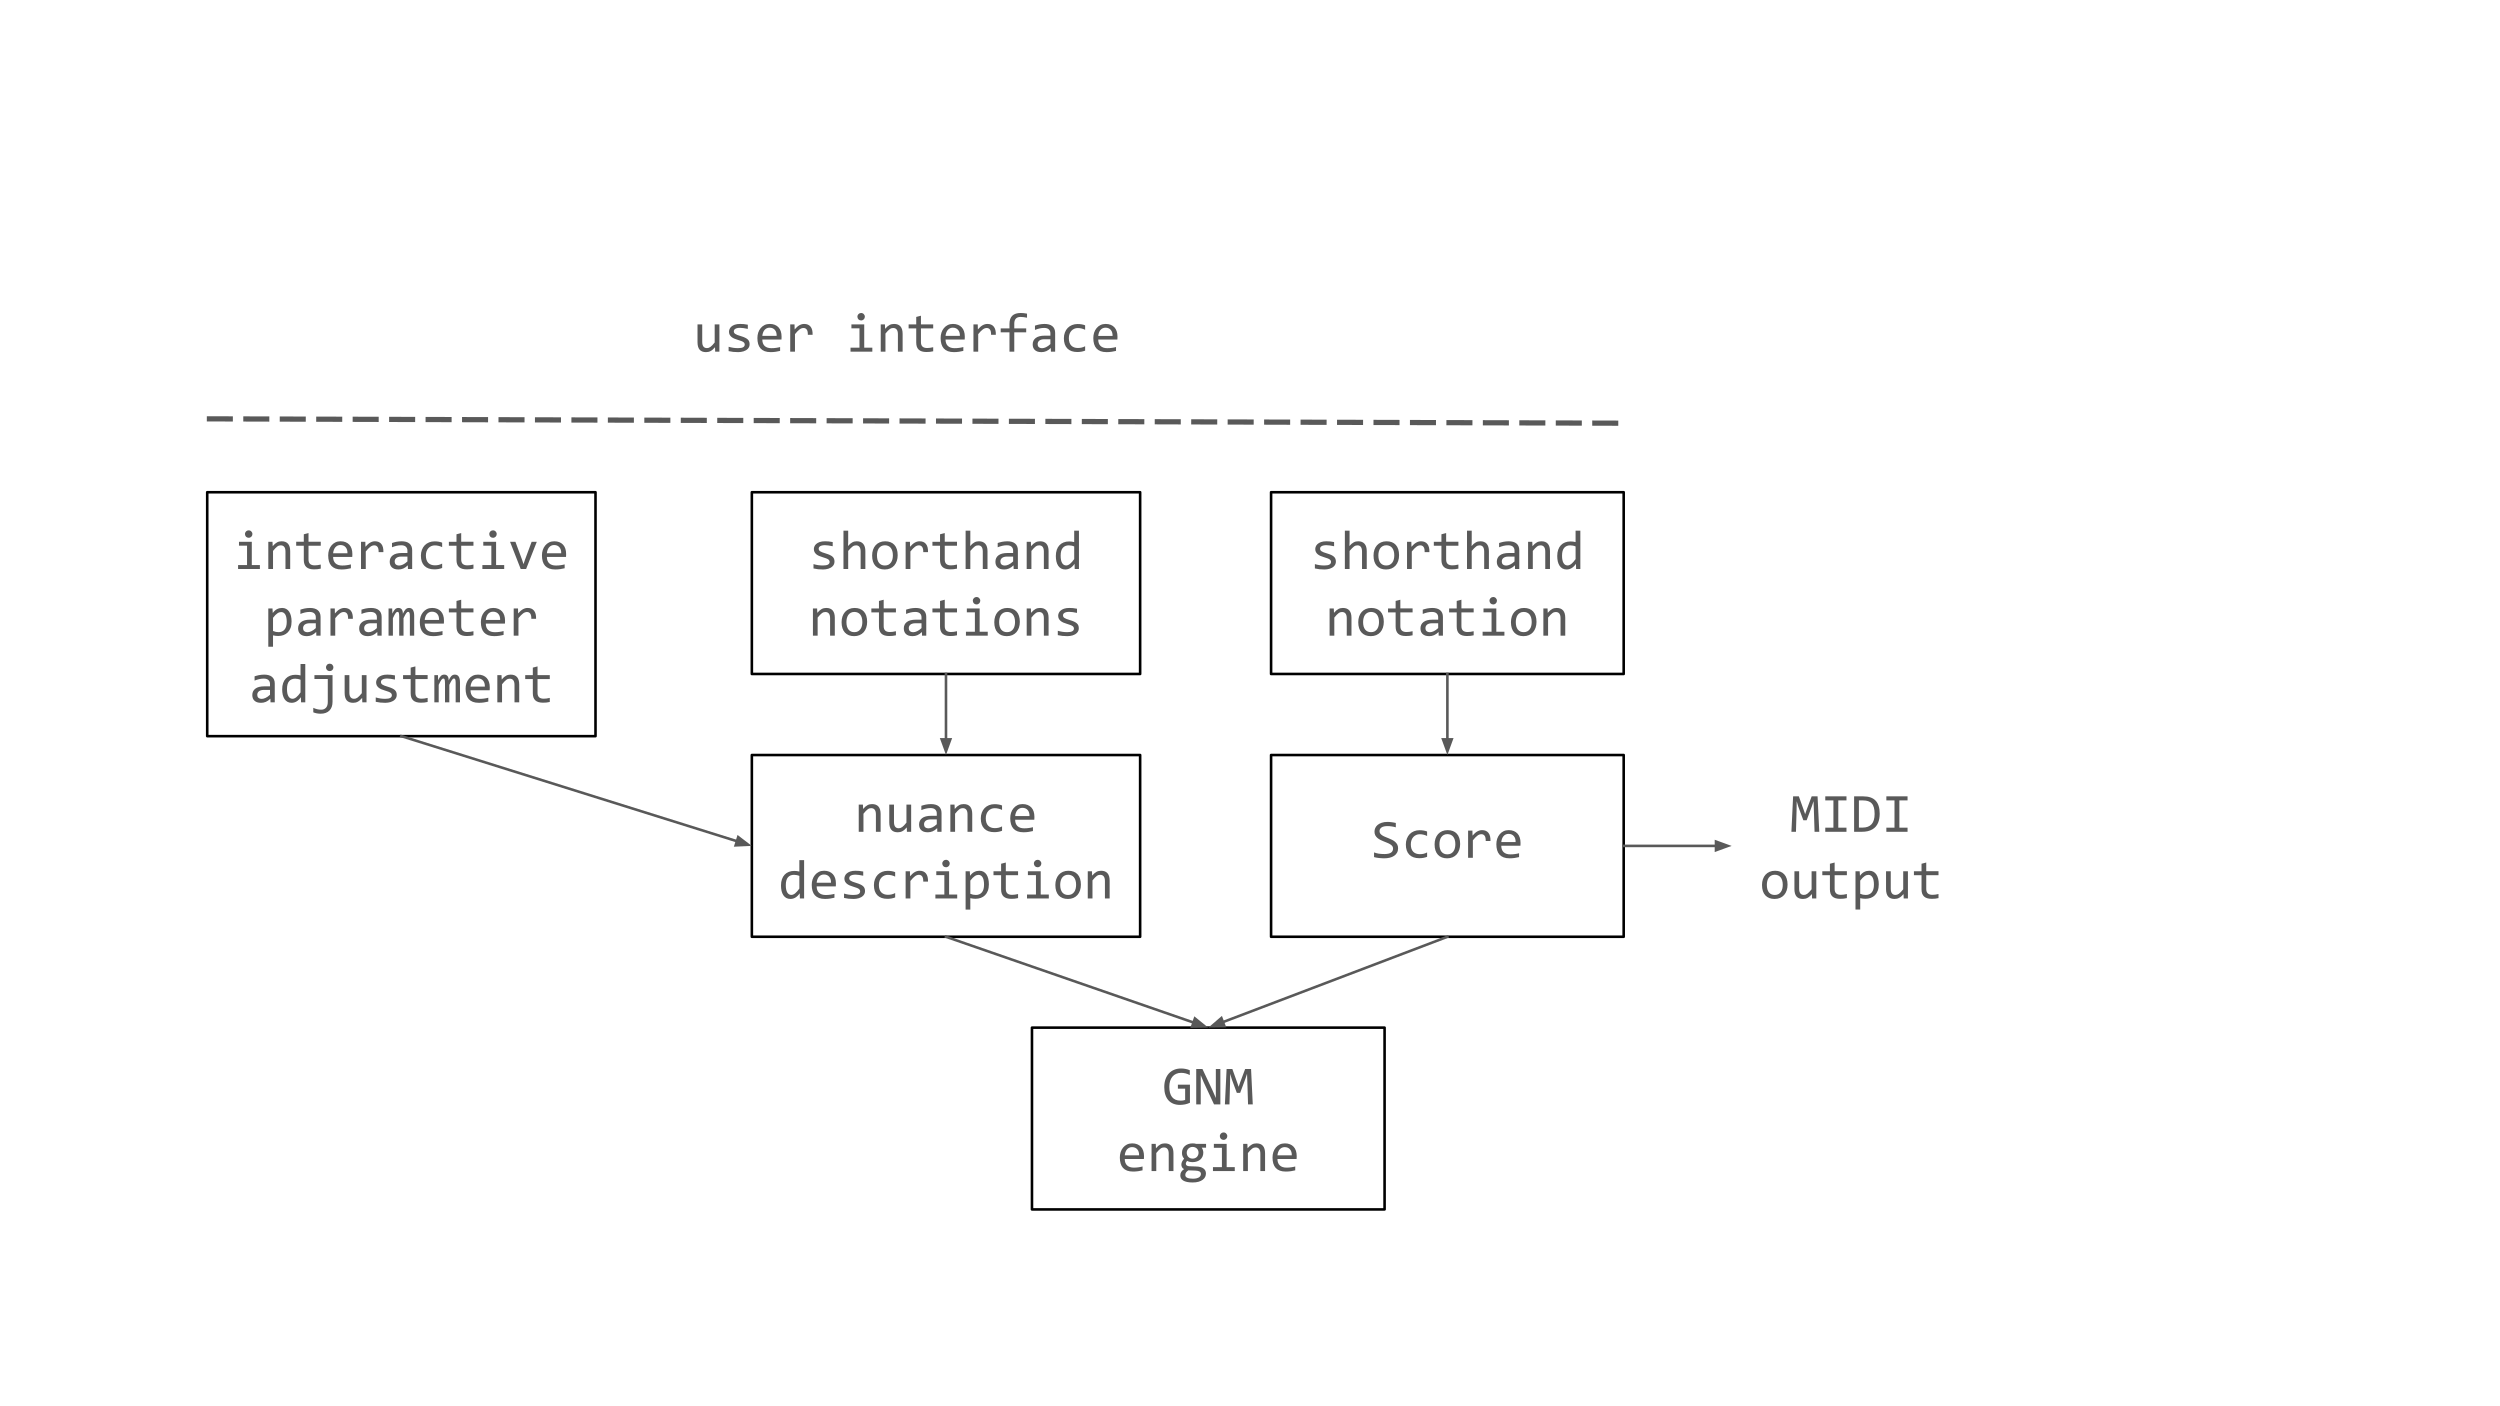 <svg version="1.1" viewBox="0.0 0.0 960.0 540.0" fill="none" stroke="none" stroke-linecap="square" stroke-miterlimit="10" xmlns:xlink="http://www.w3.org/1999/xlink" xmlns="http://www.w3.org/2000/svg"><rect x="0.0" y="0.0" width="960.0" height="540.0" fill="#808080" stroke="none"/><clipPath id="g37f1eb95570_0_5.0"><path d="m0 0l960.0 0l0 540.0l-960.0 0l0 -540.0z" clip-rule="nonzero"/></clipPath><g clip-path="url(#g37f1eb95570_0_5.0)"><path fill="#ffffff" d="m0 0l960.0 0l0 540.0l-960.0 0z" fill-rule="evenodd"/><path fill="#000000" fill-opacity="0.0" d="m396.278 394.617l135.402 0l0 69.795l-135.402 0z" fill-rule="evenodd"/><path stroke="#000000" stroke-width="1.0" stroke-linejoin="round" stroke-linecap="butt" d="m396.278 394.617l135.402 0l0 69.795l-135.402 0z" fill-rule="evenodd"/><path fill="#595959" d="m456.874 412.816q-0.766 -0.406 -1.578 -0.625q-0.797 -0.219 -1.734 -0.219q-1.094 0 -1.938 0.391q-0.844 0.375 -1.422 1.078q-0.578 0.703 -0.891 1.688q-0.297 0.984 -0.297 2.188q0 1.25 0.25 2.25q0.25 0.984 0.781 1.672q0.531 0.688 1.359 1.047q0.828 0.359 1.984 0.359q0.203 0 0.422 -0.016q0.234 -0.016 0.453 -0.047q0.234 -0.047 0.453 -0.094q0.219 -0.062 0.375 -0.125l0 -4.328l-2.781 0l0 -1.531l4.625 0l0 6.953q-0.438 0.203 -0.906 0.359q-0.469 0.156 -0.969 0.266q-0.5 0.094 -0.984 0.141q-0.484 0.062 -0.953 0.062q-1.391 0 -2.516 -0.438q-1.109 -0.438 -1.906 -1.297q-0.781 -0.859 -1.203 -2.141q-0.422 -1.281 -0.422 -2.969q0 -1.672 0.469 -3.0q0.469 -1.328 1.312 -2.25q0.859 -0.922 2.047 -1.406q1.188 -0.484 2.625 -0.484q0.922 0 1.75 0.172q0.828 0.156 1.594 0.5l0 1.844zm11.742 11.281l-2.422 0l-3.969 -8.484l-1.141 -2.734l0 6.859l0 4.359l-1.734 0l0 -13.609l2.391 0l3.781 8.031l1.359 3.125l0 -7.297l0 -3.859l1.734 0l0 13.609zm12.445 0l-1.812 0l-0.266 -8.484l-0.125 -3.266l-0.625 1.891l-2.016 5.422l-1.281 0l-1.922 -5.203l-0.625 -2.109l-0.047 3.406l-0.234 8.344l-1.75 0l0.656 -13.609l2.203 0l1.828 5.125l0.594 1.719l0.578 -1.719l1.922 -5.125l2.266 0l0.656 13.609z" fill-rule="nonzero"/><path fill="#595959" d="m439.3 443.916q0 0.391 -0.016 0.656q0 0.25 -0.031 0.484l-7.344 0q0 1.594 0.891 2.453q0.906 0.859 2.594 0.859q0.453 0 0.906 -0.031q0.469 -0.031 0.891 -0.094q0.438 -0.062 0.828 -0.141q0.391 -0.078 0.719 -0.172l0 1.484q-0.734 0.203 -1.672 0.328q-0.938 0.141 -1.938 0.141q-1.344 0 -2.312 -0.359q-0.969 -0.375 -1.594 -1.062q-0.609 -0.688 -0.906 -1.688q-0.297 -1.016 -0.297 -2.281q0 -1.109 0.312 -2.094q0.328 -0.984 0.938 -1.719q0.609 -0.75 1.484 -1.188q0.891 -0.438 2.016 -0.438q1.094 0 1.938 0.344q0.844 0.344 1.422 0.969q0.578 0.625 0.875 1.531q0.297 0.906 0.297 2.016zm-1.891 -0.266q0.031 -0.688 -0.141 -1.266q-0.156 -0.578 -0.516 -1.0q-0.344 -0.422 -0.859 -0.656q-0.516 -0.234 -1.203 -0.234q-0.594 0 -1.094 0.234q-0.484 0.234 -0.844 0.656q-0.344 0.406 -0.562 1.0q-0.219 0.578 -0.281 1.266l5.5 0zm4.789 -4.406l1.609 0l0.078 1.688q0.453 -0.547 0.875 -0.906q0.438 -0.359 0.844 -0.578q0.406 -0.219 0.828 -0.297q0.438 -0.094 0.891 -0.094q1.625 0 2.453 0.953q0.828 0.953 0.828 2.859l0 6.828l-1.812 0l0 -6.672q0 -1.234 -0.469 -1.812q-0.453 -0.594 -1.359 -0.594q-0.328 0 -0.656 0.094q-0.312 0.094 -0.656 0.344q-0.344 0.25 -0.75 0.672q-0.391 0.406 -0.891 1.031l0 6.938l-1.812 0l0 -10.453zm19.258 1.469q0.281 0.375 0.438 0.859q0.172 0.484 0.172 1.047q0 0.812 -0.297 1.484q-0.297 0.672 -0.844 1.156q-0.531 0.469 -1.297 0.734q-0.75 0.266 -1.656 0.266q-0.656 0 -1.234 -0.141q-0.562 -0.141 -0.906 -0.344q-0.188 0.281 -0.328 0.547q-0.141 0.266 -0.141 0.578q0 0.406 0.375 0.672q0.391 0.25 1.016 0.266l2.75 0.109q0.781 0.016 1.438 0.203q0.672 0.172 1.141 0.516q0.469 0.328 0.734 0.812q0.266 0.484 0.266 1.141q0 0.688 -0.297 1.312q-0.297 0.625 -0.938 1.094q-0.625 0.484 -1.594 0.766q-0.969 0.281 -2.297 0.281q-1.281 0 -2.172 -0.203q-0.891 -0.203 -1.469 -0.562q-0.562 -0.359 -0.828 -0.859q-0.25 -0.484 -0.25 -1.078q0 -0.766 0.344 -1.344q0.359 -0.562 1.094 -1.094q-0.266 -0.125 -0.469 -0.312q-0.188 -0.188 -0.312 -0.406q-0.125 -0.234 -0.188 -0.484q-0.062 -0.25 -0.062 -0.484q0 -0.688 0.312 -1.25q0.312 -0.562 0.75 -1.062q-0.188 -0.234 -0.344 -0.453q-0.156 -0.234 -0.266 -0.5q-0.109 -0.266 -0.172 -0.578q-0.047 -0.312 -0.047 -0.703q0 -0.812 0.297 -1.484q0.297 -0.672 0.828 -1.141q0.547 -0.484 1.297 -0.75q0.75 -0.266 1.672 -0.266q0.391 0 0.734 0.047q0.359 0.047 0.625 0.141l3.797 0l0 1.469l-1.672 0zm-6.297 10.5q0 0.734 0.766 1.062q0.781 0.344 2.156 0.344q0.859 0 1.438 -0.156q0.594 -0.156 0.953 -0.406q0.359 -0.25 0.516 -0.578q0.156 -0.328 0.156 -0.672q0 -0.641 -0.516 -0.953q-0.516 -0.297 -1.594 -0.344l-2.734 -0.094q-0.344 0.234 -0.562 0.453q-0.219 0.219 -0.344 0.438q-0.125 0.219 -0.188 0.438q-0.047 0.234 -0.047 0.469zm0.547 -8.562q0 0.5 0.172 0.922q0.172 0.422 0.469 0.719q0.297 0.281 0.703 0.453q0.422 0.156 0.922 0.156q0.547 0 0.969 -0.188q0.422 -0.188 0.703 -0.5q0.281 -0.312 0.438 -0.719q0.156 -0.406 0.156 -0.844q0 -0.5 -0.172 -0.906q-0.172 -0.422 -0.469 -0.703q-0.297 -0.297 -0.719 -0.453q-0.406 -0.172 -0.906 -0.172q-0.547 0 -0.969 0.188q-0.422 0.188 -0.703 0.5q-0.281 0.297 -0.438 0.703q-0.156 0.406 -0.156 0.844zm13.508 -1.906l-3.094 0l0 -1.5l4.922 0l0 8.938l3.109 0l0 1.516l-8.375 0l0 -1.516l3.438 0l0 -7.438zm0.625 -5.891q0.312 0 0.562 0.109q0.266 0.109 0.453 0.312q0.203 0.203 0.312 0.453q0.109 0.25 0.109 0.562q0 0.281 -0.109 0.547q-0.109 0.266 -0.312 0.469q-0.188 0.188 -0.453 0.297q-0.25 0.109 -0.562 0.109q-0.297 0 -0.562 -0.109q-0.25 -0.109 -0.453 -0.297q-0.188 -0.203 -0.297 -0.469q-0.109 -0.266 -0.109 -0.547q0 -0.312 0.109 -0.562q0.109 -0.25 0.297 -0.453q0.203 -0.203 0.453 -0.312q0.266 -0.109 0.562 -0.109zm7.539 4.391l1.609 0l0.078 1.688q0.453 -0.547 0.875 -0.906q0.438 -0.359 0.844 -0.578q0.406 -0.219 0.828 -0.297q0.438 -0.094 0.891 -0.094q1.625 0 2.453 0.953q0.828 0.953 0.828 2.859l0 6.828l-1.812 0l0 -6.672q0 -1.234 -0.469 -1.812q-0.453 -0.594 -1.359 -0.594q-0.328 0 -0.656 0.094q-0.312 0.094 -0.656 0.344q-0.344 0.25 -0.75 0.672q-0.391 0.406 -0.891 1.031l0 6.938l-1.812 0l0 -10.453zm20.554 4.672q0 0.391 -0.016 0.656q0 0.25 -0.031 0.484l-7.344 0q0 1.594 0.891 2.453q0.906 0.859 2.594 0.859q0.453 0 0.906 -0.031q0.469 -0.031 0.891 -0.094q0.438 -0.062 0.828 -0.141q0.391 -0.078 0.719 -0.172l0 1.484q-0.734 0.203 -1.672 0.328q-0.938 0.141 -1.938 0.141q-1.344 0 -2.312 -0.359q-0.969 -0.375 -1.594 -1.062q-0.609 -0.688 -0.906 -1.688q-0.297 -1.016 -0.297 -2.281q0 -1.109 0.312 -2.094q0.328 -0.984 0.938 -1.719q0.609 -0.75 1.484 -1.188q0.891 -0.438 2.016 -0.438q1.094 0 1.938 0.344q0.844 0.344 1.422 0.969q0.578 0.625 0.875 1.531q0.297 0.906 0.297 2.016zm-1.891 -0.266q0.031 -0.688 -0.141 -1.266q-0.156 -0.578 -0.516 -1.0q-0.344 -0.422 -0.859 -0.656q-0.516 -0.234 -1.203 -0.234q-0.594 0 -1.094 0.234q-0.484 0.234 -0.844 0.656q-0.344 0.406 -0.562 1.0q-0.219 0.578 -0.281 1.266l5.5 0z" fill-rule="nonzero"/><path fill="#000000" fill-opacity="0.0" d="m488.094 189.013l135.402 0l0 69.795l-135.402 0z" fill-rule="evenodd"/><path stroke="#000000" stroke-width="1.0" stroke-linejoin="round" stroke-linecap="butt" d="m488.094 189.013l135.402 0l0 69.795l-135.402 0z" fill-rule="evenodd"/><path fill="#595959" d="m512.98 215.634q0 0.562 -0.188 1.0q-0.188 0.438 -0.516 0.781q-0.328 0.328 -0.75 0.578q-0.422 0.234 -0.906 0.391q-0.484 0.156 -1.0 0.219q-0.516 0.078 -1.0 0.078q-1.062 0 -1.953 -0.094q-0.891 -0.094 -1.75 -0.297l0 -1.672q0.922 0.266 1.828 0.406q0.906 0.125 1.797 0.125q1.312 0 1.938 -0.344q0.625 -0.359 0.625 -1.016q0 -0.281 -0.109 -0.5q-0.094 -0.234 -0.359 -0.438q-0.25 -0.203 -0.797 -0.422q-0.547 -0.219 -1.5 -0.5q-0.703 -0.203 -1.312 -0.469q-0.594 -0.266 -1.031 -0.625q-0.438 -0.375 -0.688 -0.859q-0.25 -0.5 -0.25 -1.156q0 -0.438 0.203 -0.953q0.203 -0.531 0.688 -0.969q0.5 -0.453 1.328 -0.75q0.828 -0.297 2.078 -0.297q0.625 0 1.375 0.062q0.75 0.062 1.562 0.234l0 1.609q-0.859 -0.203 -1.625 -0.297q-0.766 -0.109 -1.328 -0.109q-0.672 0 -1.141 0.109q-0.469 0.109 -0.75 0.297q-0.281 0.172 -0.406 0.422q-0.125 0.234 -0.125 0.516q0 0.281 0.109 0.516q0.109 0.234 0.406 0.453q0.297 0.203 0.828 0.422q0.531 0.203 1.375 0.453q0.938 0.281 1.562 0.578q0.641 0.297 1.031 0.656q0.406 0.359 0.578 0.828q0.172 0.453 0.172 1.031zm11.851 2.859l-1.812 0l0 -6.672q0 -1.219 -0.453 -1.812q-0.453 -0.594 -1.297 -0.594q-0.375 0 -0.688 0.094q-0.312 0.094 -0.656 0.344q-0.344 0.25 -0.75 0.672q-0.406 0.406 -0.938 1.031l0 6.938l-1.812 0l0 -14.719l1.812 0l0 4.266l-0.062 1.641q0.422 -0.516 0.828 -0.859q0.422 -0.344 0.828 -0.562q0.406 -0.219 0.828 -0.312q0.438 -0.094 0.891 -0.094q1.562 0 2.422 0.953q0.859 0.953 0.859 2.859l0 6.828zm12.414 -5.312q0 1.219 -0.344 2.234q-0.344 1.016 -0.984 1.75q-0.641 0.719 -1.578 1.125q-0.922 0.391 -2.094 0.391q-1.125 0 -2.016 -0.344q-0.891 -0.359 -1.516 -1.031q-0.625 -0.672 -0.953 -1.672q-0.328 -1.0 -0.328 -2.312q0 -1.219 0.344 -2.219q0.344 -1.0 0.984 -1.719q0.656 -0.734 1.578 -1.125q0.938 -0.406 2.109 -0.406q1.125 0 2.016 0.344q0.891 0.344 1.5 1.016q0.625 0.672 0.953 1.672q0.328 1.0 0.328 2.297zm-1.844 0.078q0 -0.969 -0.219 -1.688q-0.219 -0.719 -0.609 -1.203q-0.391 -0.484 -0.969 -0.734q-0.562 -0.25 -1.266 -0.25q-0.812 0 -1.391 0.328q-0.578 0.312 -0.953 0.844q-0.359 0.531 -0.531 1.234q-0.172 0.703 -0.172 1.469q0 0.969 0.203 1.703q0.219 0.734 0.609 1.219q0.406 0.484 0.969 0.734q0.562 0.234 1.266 0.234q0.812 0 1.391 -0.312q0.578 -0.328 0.953 -0.859q0.375 -0.531 0.547 -1.234q0.172 -0.703 0.172 -1.484zm4.898 -5.219l1.656 0l0.047 1.922q0.938 -1.109 1.828 -1.609q0.906 -0.5 1.828 -0.5q1.625 0 2.453 1.047q0.844 1.047 0.781 3.125l-1.828 0q0.031 -1.375 -0.406 -1.984q-0.438 -0.625 -1.266 -0.625q-0.359 0 -0.734 0.125q-0.375 0.125 -0.766 0.422q-0.391 0.281 -0.828 0.734q-0.438 0.438 -0.938 1.078l0 6.719l-1.828 0l0 -10.453zm19.726 10.312q-0.609 0.156 -1.266 0.219q-0.656 0.062 -1.344 0.062q-1.969 0 -2.938 -0.891q-0.969 -0.891 -0.969 -2.734l0 -5.453l-2.922 0l0 -1.516l2.922 0l0 -2.875l1.812 -0.469l0 3.344l4.703 0l0 1.516l-4.703 0l0 5.312q0 1.125 0.594 1.688q0.609 0.547 1.781 0.547q0.5 0 1.094 -0.078q0.594 -0.078 1.234 -0.234l0 1.562zm11.711 0.141l-1.812 0l0 -6.672q0 -1.219 -0.453 -1.812q-0.453 -0.594 -1.297 -0.594q-0.375 0 -0.688 0.094q-0.312 0.094 -0.656 0.344q-0.344 0.25 -0.75 0.672q-0.406 0.406 -0.938 1.031l0 6.938l-1.812 0l0 -14.719l1.812 0l0 4.266l-0.062 1.641q0.422 -0.516 0.828 -0.859q0.422 -0.344 0.828 -0.562q0.406 -0.219 0.828 -0.312q0.438 -0.094 0.891 -0.094q1.562 0 2.422 0.953q0.859 0.953 0.859 2.859l0 6.828zm10.039 0l-0.047 -1.406q-0.859 0.844 -1.734 1.219q-0.875 0.375 -1.844 0.375q-0.906 0 -1.547 -0.219q-0.625 -0.234 -1.047 -0.641q-0.406 -0.406 -0.594 -0.938q-0.188 -0.547 -0.188 -1.188q0 -1.562 1.172 -2.453q1.172 -0.891 3.453 -0.891l2.172 0l0 -0.922q0 -0.922 -0.594 -1.484q-0.594 -0.562 -1.812 -0.562q-0.891 0 -1.75 0.203q-0.859 0.203 -1.766 0.562l0 -1.641q0.344 -0.125 0.766 -0.234q0.422 -0.125 0.891 -0.219q0.469 -0.094 0.969 -0.141q0.516 -0.062 1.031 -0.062q0.953 0 1.703 0.203q0.766 0.203 1.297 0.641q0.531 0.422 0.812 1.078q0.281 0.641 0.281 1.516l0 7.203l-1.625 0zm-0.203 -4.766l-2.297 0q-0.688 0 -1.172 0.141q-0.484 0.141 -0.797 0.391q-0.312 0.25 -0.469 0.594q-0.156 0.344 -0.156 0.781q0 0.312 0.094 0.594q0.094 0.266 0.297 0.484q0.219 0.203 0.547 0.328q0.344 0.125 0.812 0.125q0.625 0 1.438 -0.375q0.812 -0.375 1.703 -1.203l0 -1.859zm5.211 -5.688l1.609 0l0.078 1.688q0.453 -0.547 0.875 -0.906q0.438 -0.359 0.844 -0.578q0.406 -0.219 0.828 -0.297q0.438 -0.094 0.891 -0.094q1.625 0 2.453 0.953q0.828 0.953 0.828 2.859l0 6.828l-1.812 0l0 -6.672q0 -1.234 -0.469 -1.812q-0.453 -0.594 -1.359 -0.594q-0.328 0 -0.656 0.094q-0.312 0.094 -0.656 0.344q-0.344 0.25 -0.75 0.672q-0.391 0.406 -0.891 1.031l0 6.938l-1.812 0l0 -10.453zm11.195 5.438q0 -1.328 0.359 -2.359q0.359 -1.047 1.031 -1.75q0.672 -0.719 1.609 -1.078q0.953 -0.375 2.109 -0.375q0.5 0 0.984 0.062q0.484 0.062 0.953 0.188l0 -4.391l1.828 0l0 14.719l-1.625 0l-0.062 -1.984q-0.766 1.109 -1.656 1.641q-0.875 0.531 -1.906 0.531q-0.906 0 -1.594 -0.375q-0.672 -0.375 -1.125 -1.047q-0.453 -0.688 -0.688 -1.641q-0.219 -0.969 -0.219 -2.141zm1.844 -0.109q0 1.891 0.562 2.828q0.562 0.938 1.578 0.938q0.688 0 1.453 -0.609q0.766 -0.625 1.609 -1.828l0 -4.859q-0.453 -0.203 -1.0 -0.312q-0.531 -0.109 -1.062 -0.109q-1.484 0 -2.312 0.953q-0.828 0.953 -0.828 3.0z" fill-rule="nonzero"/><path fill="#595959" d="m510.562 233.64l1.609 0l0.078 1.688q0.453 -0.547 0.875 -0.906q0.438 -0.359 0.844 -0.578q0.406 -0.219 0.828 -0.297q0.438 -0.094 0.891 -0.094q1.625 0 2.453 0.953q0.828 0.953 0.828 2.859l0 6.828l-1.812 0l0 -6.672q0 -1.234 -0.469 -1.812q-0.453 -0.594 -1.359 -0.594q-0.328 0 -0.656 0.094q-0.312 0.094 -0.656 0.344q-0.344 0.25 -0.75 0.672q-0.391 0.406 -0.891 1.031l0 6.938l-1.812 0l0 -10.453zm20.82 5.141q0 1.219 -0.344 2.234q-0.344 1.016 -0.984 1.75q-0.641 0.719 -1.578 1.125q-0.922 0.391 -2.094 0.391q-1.125 0 -2.016 -0.344q-0.891 -0.359 -1.516 -1.031q-0.625 -0.672 -0.953 -1.672q-0.328 -1.0 -0.328 -2.312q0 -1.219 0.344 -2.219q0.344 -1.0 0.984 -1.719q0.656 -0.734 1.578 -1.125q0.938 -0.406 2.109 -0.406q1.125 0 2.016 0.344q0.891 0.344 1.5 1.016q0.625 0.672 0.953 1.672q0.328 1.0 0.328 2.297zm-1.844 0.078q0 -0.969 -0.219 -1.688q-0.219 -0.719 -0.609 -1.203q-0.391 -0.484 -0.969 -0.734q-0.562 -0.25 -1.266 -0.25q-0.812 0 -1.391 0.328q-0.578 0.312 -0.953 0.844q-0.359 0.531 -0.531 1.234q-0.172 0.703 -0.172 1.469q0 0.969 0.203 1.703q0.219 0.734 0.609 1.219q0.406 0.484 0.969 0.734q0.562 0.234 1.266 0.234q0.812 0 1.391 -0.312q0.578 -0.328 0.953 -0.859q0.375 -0.531 0.547 -1.234q0.172 -0.703 0.172 -1.484zm12.898 5.094q-0.609 0.156 -1.266 0.219q-0.656 0.062 -1.344 0.062q-1.969 0 -2.938 -0.891q-0.969 -0.891 -0.969 -2.734l0 -5.453l-2.922 0l0 -1.516l2.922 0l0 -2.875l1.812 -0.469l0 3.344l4.703 0l0 1.516l-4.703 0l0 5.312q0 1.125 0.594 1.688q0.609 0.547 1.781 0.547q0.5 0 1.094 -0.078q0.594 -0.078 1.234 -0.234l0 1.562zm10.023 0.141l-0.047 -1.406q-0.859 0.844 -1.734 1.219q-0.875 0.375 -1.844 0.375q-0.906 0 -1.547 -0.219q-0.625 -0.234 -1.047 -0.641q-0.406 -0.406 -0.594 -0.938q-0.188 -0.547 -0.188 -1.188q0 -1.562 1.172 -2.453q1.172 -0.891 3.453 -0.891l2.172 0l0 -0.922q0 -0.922 -0.594 -1.484q-0.594 -0.562 -1.812 -0.562q-0.891 0 -1.75 0.203q-0.859 0.203 -1.766 0.562l0 -1.641q0.344 -0.125 0.766 -0.234q0.422 -0.125 0.891 -0.219q0.469 -0.094 0.969 -0.141q0.516 -0.062 1.031 -0.062q0.953 0 1.703 0.203q0.766 0.203 1.297 0.641q0.531 0.422 0.812 1.078q0.281 0.641 0.281 1.516l0 7.203l-1.625 0zm-0.203 -4.766l-2.297 0q-0.688 0 -1.172 0.141q-0.484 0.141 -0.797 0.391q-0.312 0.25 -0.469 0.594q-0.156 0.344 -0.156 0.781q0 0.312 0.094 0.594q0.094 0.266 0.297 0.484q0.219 0.203 0.547 0.328q0.344 0.125 0.812 0.125q0.625 0 1.438 -0.375q0.812 -0.375 1.703 -1.203l0 -1.859zm13.633 4.625q-0.609 0.156 -1.266 0.219q-0.656 0.062 -1.344 0.062q-1.969 0 -2.938 -0.891q-0.969 -0.891 -0.969 -2.734l0 -5.453l-2.922 0l0 -1.516l2.922 0l0 -2.875l1.812 -0.469l0 3.344l4.703 0l0 1.516l-4.703 0l0 5.312q0 1.125 0.594 1.688q0.609 0.547 1.781 0.547q0.5 0 1.094 -0.078q0.594 -0.078 1.234 -0.234l0 1.562zm6.867 -8.812l-3.094 0l0 -1.5l4.922 0l0 8.938l3.109 0l0 1.516l-8.375 0l0 -1.516l3.438 0l0 -7.438zm0.625 -5.891q0.312 0 0.562 0.109q0.266 0.109 0.453 0.312q0.203 0.203 0.312 0.453q0.109 0.25 0.109 0.562q0 0.281 -0.109 0.547q-0.109 0.266 -0.312 0.469q-0.188 0.188 -0.453 0.297q-0.25 0.109 -0.562 0.109q-0.297 0 -0.562 -0.109q-0.25 -0.109 -0.453 -0.297q-0.188 -0.203 -0.297 -0.469q-0.109 -0.266 -0.109 -0.547q0 -0.312 0.109 -0.562q0.109 -0.25 0.297 -0.453q0.203 -0.203 0.453 -0.312q0.266 -0.109 0.562 -0.109zm16.633 9.531q0 1.219 -0.344 2.234q-0.344 1.016 -0.984 1.75q-0.641 0.719 -1.578 1.125q-0.922 0.391 -2.094 0.391q-1.125 0 -2.016 -0.344q-0.891 -0.359 -1.516 -1.031q-0.625 -0.672 -0.953 -1.672q-0.328 -1.0 -0.328 -2.312q0 -1.219 0.344 -2.219q0.344 -1.0 0.984 -1.719q0.656 -0.734 1.578 -1.125q0.938 -0.406 2.109 -0.406q1.125 0 2.016 0.344q0.891 0.344 1.5 1.016q0.625 0.672 0.953 1.672q0.328 1.0 0.328 2.297zm-1.844 0.078q0 -0.969 -0.219 -1.688q-0.219 -0.719 -0.609 -1.203q-0.391 -0.484 -0.969 -0.734q-0.562 -0.25 -1.266 -0.25q-0.812 0 -1.391 0.328q-0.578 0.312 -0.953 0.844q-0.359 0.531 -0.531 1.234q-0.172 0.703 -0.172 1.469q0 0.969 0.203 1.703q0.219 0.734 0.609 1.219q0.406 0.484 0.969 0.734q0.562 0.234 1.266 0.234q0.812 0 1.391 -0.312q0.578 -0.328 0.953 -0.859q0.375 -0.531 0.547 -1.234q0.172 -0.703 0.172 -1.484zm4.476 -5.219l1.609 0l0.078 1.688q0.453 -0.547 0.875 -0.906q0.438 -0.359 0.844 -0.578q0.406 -0.219 0.828 -0.297q0.438 -0.094 0.891 -0.094q1.625 0 2.453 0.953q0.828 0.953 0.828 2.859l0 6.828l-1.812 0l0 -6.672q0 -1.234 -0.469 -1.812q-0.453 -0.594 -1.359 -0.594q-0.328 0 -0.656 0.094q-0.312 0.094 -0.656 0.344q-0.344 0.25 -0.75 0.672q-0.391 0.406 -0.891 1.031l0 6.938l-1.812 0l0 -10.453z" fill-rule="nonzero"/><path fill="#000000" fill-opacity="0.0" d="m488.094 289.929l135.402 0l0 69.795l-135.402 0z" fill-rule="evenodd"/><path stroke="#000000" stroke-width="1.0" stroke-linejoin="round" stroke-linecap="butt" d="m488.094 289.929l135.402 0l0 69.795l-135.402 0z" fill-rule="evenodd"/><path fill="#595959" d="m536.87 325.722q0 0.969 -0.406 1.703q-0.391 0.719 -1.109 1.203q-0.703 0.484 -1.703 0.734q-0.984 0.234 -2.188 0.234q-0.531 0 -1.078 -0.047q-0.531 -0.031 -1.031 -0.094q-0.484 -0.062 -0.922 -0.141q-0.438 -0.094 -0.797 -0.188l0 -1.797q0.781 0.297 1.75 0.469q0.984 0.156 2.219 0.156q0.891 0 1.516 -0.141q0.641 -0.141 1.031 -0.406q0.406 -0.281 0.594 -0.672q0.188 -0.406 0.188 -0.906q0 -0.562 -0.312 -0.953q-0.312 -0.391 -0.812 -0.688q-0.5 -0.312 -1.141 -0.562q-0.641 -0.266 -1.312 -0.531q-0.656 -0.266 -1.297 -0.578q-0.641 -0.328 -1.141 -0.75q-0.5 -0.438 -0.812 -1.016q-0.297 -0.594 -0.297 -1.391q0 -0.703 0.281 -1.375q0.297 -0.672 0.906 -1.203q0.625 -0.531 1.578 -0.844q0.969 -0.328 2.297 -0.328q0.344 0 0.75 0.031q0.406 0.031 0.812 0.094q0.406 0.047 0.812 0.125q0.406 0.078 0.75 0.156l0 1.672q-0.812 -0.234 -1.609 -0.344q-0.797 -0.125 -1.547 -0.125q-1.594 0 -2.344 0.531q-0.75 0.531 -0.75 1.422q0 0.547 0.297 0.953q0.312 0.391 0.812 0.703q0.5 0.312 1.141 0.562q0.641 0.25 1.297 0.531q0.672 0.266 1.312 0.594q0.641 0.312 1.141 0.766q0.5 0.438 0.812 1.031q0.312 0.594 0.312 1.406zm11.133 3.297q-0.719 0.281 -1.469 0.406q-0.734 0.125 -1.531 0.125q-2.469 0 -3.812 -1.344q-1.344 -1.344 -1.344 -3.922q0 -1.234 0.391 -2.25q0.391 -1.016 1.078 -1.734q0.703 -0.719 1.672 -1.109q0.969 -0.391 2.141 -0.391q0.812 0 1.516 0.125q0.703 0.109 1.359 0.375l0 1.719q-0.688 -0.344 -1.391 -0.5q-0.703 -0.172 -1.453 -0.172q-0.688 0 -1.312 0.266q-0.625 0.266 -1.094 0.766q-0.469 0.5 -0.734 1.219q-0.266 0.719 -0.266 1.625q0 1.891 0.922 2.844q0.922 0.938 2.547 0.938q0.75 0 1.438 -0.156q0.688 -0.172 1.344 -0.516l0 1.688zm12.695 -4.922q0 1.219 -0.344 2.234q-0.344 1.016 -0.984 1.75q-0.641 0.719 -1.578 1.125q-0.922 0.391 -2.094 0.391q-1.125 0 -2.016 -0.344q-0.891 -0.359 -1.516 -1.031q-0.625 -0.672 -0.953 -1.672q-0.328 -1.0 -0.328 -2.312q0 -1.219 0.344 -2.219q0.344 -1.0 0.984 -1.719q0.656 -0.734 1.578 -1.125q0.938 -0.406 2.109 -0.406q1.125 0 2.016 0.344q0.891 0.344 1.5 1.016q0.625 0.672 0.953 1.672q0.328 1.0 0.328 2.297zm-1.844 0.078q0 -0.969 -0.219 -1.688q-0.219 -0.719 -0.609 -1.203q-0.391 -0.484 -0.969 -0.734q-0.562 -0.25 -1.266 -0.25q-0.812 0 -1.391 0.328q-0.578 0.312 -0.953 0.844q-0.359 0.531 -0.531 1.234q-0.172 0.703 -0.172 1.469q0 0.969 0.203 1.703q0.219 0.734 0.609 1.219q0.406 0.484 0.969 0.734q0.562 0.234 1.266 0.234q0.812 0 1.391 -0.312q0.578 -0.328 0.953 -0.859q0.375 -0.531 0.547 -1.234q0.172 -0.703 0.172 -1.484zm4.898 -5.219l1.656 0l0.047 1.922q0.938 -1.109 1.828 -1.609q0.906 -0.5 1.828 -0.5q1.625 0 2.453 1.047q0.844 1.047 0.781 3.125l-1.828 0q0.031 -1.375 -0.406 -1.984q-0.438 -0.625 -1.266 -0.625q-0.359 0 -0.734 0.125q-0.375 0.125 -0.766 0.422q-0.391 0.281 -0.828 0.734q-0.438 0.438 -0.938 1.078l0 6.719l-1.828 0l0 -10.453zm20.133 4.672q0 0.391 -0.016 0.656q0 0.25 -0.031 0.484l-7.344 0q0 1.594 0.891 2.453q0.906 0.859 2.594 0.859q0.453 0 0.906 -0.031q0.469 -0.031 0.891 -0.094q0.438 -0.062 0.828 -0.141q0.391 -0.078 0.719 -0.172l0 1.484q-0.734 0.203 -1.672 0.328q-0.938 0.141 -1.938 0.141q-1.344 0 -2.312 -0.359q-0.969 -0.375 -1.594 -1.062q-0.609 -0.688 -0.906 -1.688q-0.297 -1.016 -0.297 -2.281q0 -1.109 0.312 -2.094q0.328 -0.984 0.938 -1.719q0.609 -0.75 1.484 -1.188q0.891 -0.438 2.016 -0.438q1.094 0 1.938 0.344q0.844 0.344 1.422 0.969q0.578 0.625 0.875 1.531q0.297 0.906 0.297 2.016zm-1.891 -0.266q0.031 -0.688 -0.141 -1.266q-0.156 -0.578 -0.516 -1.0q-0.344 -0.422 -0.859 -0.656q-0.516 -0.234 -1.203 -0.234q-0.594 0 -1.094 0.234q-0.484 0.234 -0.844 0.656q-0.344 0.406 -0.562 1.0q-0.219 0.578 -0.281 1.266l5.5 0z" fill-rule="nonzero"/><path fill="#000000" fill-opacity="0.0" d="m288.709 289.929l149.102 0l0 69.795l-149.102 0z" fill-rule="evenodd"/><path stroke="#000000" stroke-width="1.0" stroke-linejoin="round" stroke-linecap="butt" d="m288.709 289.929l149.102 0l0 69.795l-149.102 0z" fill-rule="evenodd"/><path fill="#595959" d="m329.753 308.956l1.609 0l0.078 1.688q0.453 -0.547 0.875 -0.906q0.438 -0.359 0.844 -0.578q0.406 -0.219 0.828 -0.297q0.438 -0.094 0.891 -0.094q1.625 0 2.453 0.953q0.828 0.953 0.828 2.859l0 6.828l-1.812 0l0 -6.672q0 -1.234 -0.469 -1.812q-0.453 -0.594 -1.359 -0.594q-0.328 0 -0.656 0.094q-0.312 0.094 -0.656 0.344q-0.344 0.25 -0.75 0.672q-0.391 0.406 -0.891 1.031l0 6.938l-1.812 0l0 -10.453zm20.133 10.453l-1.625 0l-0.062 -1.688q-0.469 0.547 -0.891 0.906q-0.422 0.359 -0.844 0.578q-0.422 0.219 -0.844 0.297q-0.422 0.094 -0.891 0.094q-1.609 0 -2.438 -0.938q-0.812 -0.953 -0.812 -2.875l0 -6.828l1.812 0l0 6.688q0 2.406 1.812 2.406q0.328 0 0.641 -0.094q0.328 -0.109 0.672 -0.344q0.344 -0.25 0.75 -0.672q0.406 -0.422 0.906 -1.047l0 -6.938l1.812 0l0 10.453zm10.039 0l-0.047 -1.406q-0.859 0.844 -1.734 1.219q-0.875 0.375 -1.844 0.375q-0.906 0 -1.547 -0.219q-0.625 -0.234 -1.047 -0.641q-0.406 -0.406 -0.594 -0.938q-0.188 -0.547 -0.188 -1.188q0 -1.562 1.172 -2.453q1.172 -0.891 3.453 -0.891l2.172 0l0 -0.922q0 -0.922 -0.594 -1.484q-0.594 -0.562 -1.812 -0.562q-0.891 0 -1.75 0.203q-0.859 0.203 -1.766 0.562l0 -1.641q0.344 -0.125 0.766 -0.234q0.422 -0.125 0.891 -0.219q0.469 -0.094 0.969 -0.141q0.516 -0.062 1.031 -0.062q0.953 0 1.703 0.203q0.766 0.203 1.297 0.641q0.531 0.422 0.812 1.078q0.281 0.641 0.281 1.516l0 7.203l-1.625 0zm-0.203 -4.766l-2.297 0q-0.688 0 -1.172 0.141q-0.484 0.141 -0.797 0.391q-0.312 0.25 -0.469 0.594q-0.156 0.344 -0.156 0.781q0 0.312 0.094 0.594q0.094 0.266 0.297 0.484q0.219 0.203 0.547 0.328q0.344 0.125 0.812 0.125q0.625 0 1.438 -0.375q0.812 -0.375 1.703 -1.203l0 -1.859zm5.211 -5.688l1.609 0l0.078 1.688q0.453 -0.547 0.875 -0.906q0.438 -0.359 0.844 -0.578q0.406 -0.219 0.828 -0.297q0.438 -0.094 0.891 -0.094q1.625 0 2.453 0.953q0.828 0.953 0.828 2.859l0 6.828l-1.812 0l0 -6.672q0 -1.234 -0.469 -1.812q-0.453 -0.594 -1.359 -0.594q-0.328 0 -0.656 0.094q-0.312 0.094 -0.656 0.344q-0.344 0.25 -0.75 0.672q-0.391 0.406 -0.891 1.031l0 6.938l-1.812 0l0 -10.453zm19.851 10.062q-0.719 0.281 -1.469 0.406q-0.734 0.125 -1.531 0.125q-2.469 0 -3.812 -1.344q-1.344 -1.344 -1.344 -3.922q0 -1.234 0.391 -2.25q0.391 -1.016 1.078 -1.734q0.703 -0.719 1.672 -1.109q0.969 -0.391 2.141 -0.391q0.812 0 1.516 0.125q0.703 0.109 1.359 0.375l0 1.719q-0.688 -0.344 -1.391 -0.5q-0.703 -0.172 -1.453 -0.172q-0.688 0 -1.312 0.266q-0.625 0.266 -1.094 0.766q-0.469 0.5 -0.734 1.219q-0.266 0.719 -0.266 1.625q0 1.891 0.922 2.844q0.922 0.938 2.547 0.938q0.75 0 1.438 -0.156q0.688 -0.172 1.344 -0.516l0 1.688zm12.429 -5.391q0 0.391 -0.016 0.656q0 0.25 -0.031 0.484l-7.344 0q0 1.594 0.891 2.453q0.906 0.859 2.594 0.859q0.453 0 0.906 -0.031q0.469 -0.031 0.891 -0.094q0.438 -0.062 0.828 -0.141q0.391 -0.078 0.719 -0.172l0 1.484q-0.734 0.203 -1.672 0.328q-0.938 0.141 -1.938 0.141q-1.344 0 -2.312 -0.359q-0.969 -0.375 -1.594 -1.062q-0.609 -0.688 -0.906 -1.688q-0.297 -1.016 -0.297 -2.281q0 -1.109 0.312 -2.094q0.328 -0.984 0.938 -1.719q0.609 -0.75 1.484 -1.188q0.891 -0.438 2.016 -0.438q1.094 0 1.938 0.344q0.844 0.344 1.422 0.969q0.578 0.625 0.875 1.531q0.297 0.906 0.297 2.016zm-1.891 -0.266q0.031 -0.688 -0.141 -1.266q-0.156 -0.578 -0.516 -1.0q-0.344 -0.422 -0.859 -0.656q-0.516 -0.234 -1.203 -0.234q-0.594 0 -1.094 0.234q-0.484 0.234 -0.844 0.656q-0.344 0.406 -0.562 1.0q-0.219 0.578 -0.281 1.266l5.5 0z" fill-rule="nonzero"/><path fill="#595959" d="m299.906 339.993q0 -1.328 0.359 -2.359q0.359 -1.047 1.031 -1.75q0.672 -0.719 1.609 -1.078q0.953 -0.375 2.109 -0.375q0.5 0 0.984 0.062q0.484 0.062 0.953 0.188l0 -4.391l1.828 0l0 14.719l-1.625 0l-0.062 -1.984q-0.766 1.109 -1.656 1.641q-0.875 0.531 -1.906 0.531q-0.906 0 -1.594 -0.375q-0.672 -0.375 -1.125 -1.047q-0.453 -0.688 -0.688 -1.641q-0.219 -0.969 -0.219 -2.141zm1.844 -0.109q0 1.891 0.562 2.828q0.562 0.938 1.578 0.938q0.688 0 1.453 -0.609q0.766 -0.625 1.609 -1.828l0 -4.859q-0.453 -0.203 -1.0 -0.312q-0.531 -0.109 -1.062 -0.109q-1.484 0 -2.312 0.953q-0.828 0.953 -0.828 3.0zm19.242 -0.656q0 0.391 -0.016 0.656q0 0.25 -0.031 0.484l-7.344 0q0 1.594 0.891 2.453q0.906 0.859 2.594 0.859q0.453 0 0.906 -0.031q0.469 -0.031 0.891 -0.094q0.438 -0.062 0.828 -0.141q0.391 -0.078 0.719 -0.172l0 1.484q-0.734 0.203 -1.672 0.328q-0.938 0.141 -1.938 0.141q-1.344 0 -2.312 -0.359q-0.969 -0.375 -1.594 -1.062q-0.609 -0.688 -0.906 -1.688q-0.297 -1.016 -0.297 -2.281q0 -1.109 0.312 -2.094q0.328 -0.984 0.938 -1.719q0.609 -0.75 1.484 -1.188q0.891 -0.438 2.016 -0.438q1.094 0 1.938 0.344q0.844 0.344 1.422 0.969q0.578 0.625 0.875 1.531q0.297 0.906 0.297 2.016zm-1.891 -0.266q0.031 -0.688 -0.141 -1.266q-0.156 -0.578 -0.516 -1.0q-0.344 -0.422 -0.859 -0.656q-0.516 -0.234 -1.203 -0.234q-0.594 0 -1.094 0.234q-0.484 0.234 -0.844 0.656q-0.344 0.406 -0.562 1.0q-0.219 0.578 -0.281 1.266l5.5 0zm13.07 3.188q0 0.562 -0.188 1.0q-0.188 0.438 -0.516 0.781q-0.328 0.328 -0.75 0.578q-0.422 0.234 -0.906 0.391q-0.484 0.156 -1.0 0.219q-0.516 0.078 -1.0 0.078q-1.062 0 -1.953 -0.094q-0.891 -0.094 -1.75 -0.297l0 -1.672q0.922 0.266 1.828 0.406q0.906 0.125 1.797 0.125q1.312 0 1.938 -0.344q0.625 -0.359 0.625 -1.016q0 -0.281 -0.109 -0.5q-0.094 -0.234 -0.359 -0.438q-0.25 -0.203 -0.797 -0.422q-0.547 -0.219 -1.5 -0.5q-0.703 -0.203 -1.312 -0.469q-0.594 -0.266 -1.031 -0.625q-0.438 -0.375 -0.688 -0.859q-0.25 -0.5 -0.25 -1.156q0 -0.438 0.203 -0.953q0.203 -0.531 0.688 -0.969q0.5 -0.453 1.328 -0.75q0.828 -0.297 2.078 -0.297q0.625 0 1.375 0.062q0.75 0.062 1.562 0.234l0 1.609q-0.859 -0.203 -1.625 -0.297q-0.766 -0.109 -1.328 -0.109q-0.672 0 -1.141 0.109q-0.469 0.109 -0.75 0.297q-0.281 0.172 -0.406 0.422q-0.125 0.234 -0.125 0.516q0 0.281 0.109 0.516q0.109 0.234 0.406 0.453q0.297 0.203 0.828 0.422q0.531 0.203 1.375 0.453q0.938 0.281 1.562 0.578q0.641 0.297 1.031 0.656q0.406 0.359 0.578 0.828q0.172 0.453 0.172 1.031zm11.57 2.469q-0.719 0.281 -1.469 0.406q-0.734 0.125 -1.531 0.125q-2.469 0 -3.812 -1.344q-1.344 -1.344 -1.344 -3.922q0 -1.234 0.391 -2.25q0.391 -1.016 1.078 -1.734q0.703 -0.719 1.672 -1.109q0.969 -0.391 2.141 -0.391q0.812 0 1.516 0.125q0.703 0.109 1.359 0.375l0 1.719q-0.688 -0.344 -1.391 -0.5q-0.703 -0.172 -1.453 -0.172q-0.688 0 -1.312 0.266q-0.625 0.266 -1.094 0.766q-0.469 0.5 -0.734 1.219q-0.266 0.719 -0.266 1.625q0 1.891 0.922 2.844q0.922 0.938 2.547 0.938q0.75 0 1.438 -0.156q0.688 -0.172 1.344 -0.516l0 1.688zm4.023 -10.062l1.656 0l0.047 1.922q0.938 -1.109 1.828 -1.609q0.906 -0.5 1.828 -0.5q1.625 0 2.453 1.047q0.844 1.047 0.781 3.125l-1.828 0q0.031 -1.375 -0.406 -1.984q-0.438 -0.625 -1.266 -0.625q-0.359 0 -0.734 0.125q-0.375 0.125 -0.766 0.422q-0.391 0.281 -0.828 0.734q-0.438 0.438 -0.938 1.078l0 6.719l-1.828 0l0 -10.453zm14.867 1.5l-3.094 0l0 -1.5l4.922 0l0 8.938l3.109 0l0 1.516l-8.375 0l0 -1.516l3.438 0l0 -7.438zm0.625 -5.891q0.312 0 0.562 0.109q0.266 0.109 0.453 0.312q0.203 0.203 0.312 0.453q0.109 0.25 0.109 0.562q0 0.281 -0.109 0.547q-0.109 0.266 -0.312 0.469q-0.188 0.188 -0.453 0.297q-0.25 0.109 -0.562 0.109q-0.297 0 -0.562 -0.109q-0.25 -0.109 -0.453 -0.297q-0.188 -0.203 -0.297 -0.469q-0.109 -0.266 -0.109 -0.547q0 -0.312 0.109 -0.562q0.109 -0.25 0.297 -0.453q0.203 -0.203 0.453 -0.312q0.266 -0.109 0.562 -0.109zm16.476 9.422q0 1.406 -0.391 2.453q-0.391 1.031 -1.078 1.719q-0.688 0.688 -1.625 1.031q-0.938 0.344 -2.031 0.344q-0.5 0 -1.0 -0.062q-0.5 -0.047 -1.0 -0.172l0 4.375l-1.812 0l0 -14.719l1.609 0l0.109 1.75q0.781 -1.078 1.672 -1.5q0.891 -0.438 1.922 -0.438q0.891 0 1.562 0.375q0.688 0.375 1.141 1.062q0.453 0.672 0.688 1.641q0.234 0.953 0.234 2.141zm-1.859 0.094q0 -0.828 -0.125 -1.516q-0.109 -0.688 -0.375 -1.172q-0.266 -0.5 -0.672 -0.766q-0.406 -0.281 -0.969 -0.281q-0.344 0 -0.703 0.109q-0.344 0.109 -0.734 0.375q-0.375 0.25 -0.797 0.672q-0.422 0.422 -0.891 1.047l0 5.062q0.5 0.219 1.047 0.344q0.547 0.109 1.078 0.109q1.469 0 2.297 -0.984q0.844 -1.0 0.844 -3.0zm13.07 5.188q-0.609 0.156 -1.266 0.219q-0.656 0.062 -1.344 0.062q-1.969 0 -2.938 -0.891q-0.969 -0.891 -0.969 -2.734l0 -5.453l-2.922 0l0 -1.516l2.922 0l0 -2.875l1.812 -0.469l0 3.344l4.703 0l0 1.516l-4.703 0l0 5.312q0 1.125 0.594 1.688q0.609 0.547 1.781 0.547q0.5 0 1.094 -0.078q0.594 -0.078 1.234 -0.234l0 1.562zm6.867 -8.812l-3.094 0l0 -1.5l4.922 0l0 8.938l3.109 0l0 1.516l-8.375 0l0 -1.516l3.438 0l0 -7.438zm0.625 -5.891q0.312 0 0.562 0.109q0.266 0.109 0.453 0.312q0.203 0.203 0.312 0.453q0.109 0.25 0.109 0.562q0 0.281 -0.109 0.547q-0.109 0.266 -0.312 0.469q-0.188 0.188 -0.453 0.297q-0.25 0.109 -0.562 0.109q-0.297 0 -0.562 -0.109q-0.25 -0.109 -0.453 -0.297q-0.188 -0.203 -0.297 -0.469q-0.109 -0.266 -0.109 -0.547q0 -0.312 0.109 -0.562q0.109 -0.25 0.297 -0.453q0.203 -0.203 0.453 -0.312q0.266 -0.109 0.562 -0.109zm16.633 9.531q0 1.219 -0.344 2.234q-0.344 1.016 -0.984 1.75q-0.641 0.719 -1.578 1.125q-0.922 0.391 -2.094 0.391q-1.125 0 -2.016 -0.344q-0.891 -0.359 -1.516 -1.031q-0.625 -0.672 -0.953 -1.672q-0.328 -1.0 -0.328 -2.312q0 -1.219 0.344 -2.219q0.344 -1.0 0.984 -1.719q0.656 -0.734 1.578 -1.125q0.938 -0.406 2.109 -0.406q1.125 0 2.016 0.344q0.891 0.344 1.5 1.016q0.625 0.672 0.953 1.672q0.328 1.0 0.328 2.297zm-1.844 0.078q0 -0.969 -0.219 -1.688q-0.219 -0.719 -0.609 -1.203q-0.391 -0.484 -0.969 -0.734q-0.562 -0.25 -1.266 -0.25q-0.812 0 -1.391 0.328q-0.578 0.312 -0.953 0.844q-0.359 0.531 -0.531 1.234q-0.172 0.703 -0.172 1.469q0 0.969 0.203 1.703q0.219 0.734 0.609 1.219q0.406 0.484 0.969 0.734q0.562 0.234 1.266 0.234q0.812 0 1.391 -0.312q0.578 -0.328 0.953 -0.859q0.375 -0.531 0.547 -1.234q0.172 -0.703 0.172 -1.484zm4.476 -5.219l1.609 0l0.078 1.688q0.453 -0.547 0.875 -0.906q0.438 -0.359 0.844 -0.578q0.406 -0.219 0.828 -0.297q0.438 -0.094 0.891 -0.094q1.625 0 2.453 0.953q0.828 0.953 0.828 2.859l0 6.828l-1.812 0l0 -6.672q0 -1.234 -0.469 -1.812q-0.453 -0.594 -1.359 -0.594q-0.328 0 -0.656 0.094q-0.312 0.094 -0.656 0.344q-0.344 0.25 -0.75 0.672q-0.391 0.406 -0.891 1.031l0 6.938l-1.812 0l0 -10.453z" fill-rule="nonzero"/><path fill="#000000" fill-opacity="0.0" d="m288.709 189.013l149.102 0l0 69.795l-149.102 0z" fill-rule="evenodd"/><path stroke="#000000" stroke-width="1.0" stroke-linejoin="round" stroke-linecap="butt" d="m288.709 189.013l149.102 0l0 69.795l-149.102 0z" fill-rule="evenodd"/><path fill="#595959" d="m320.445 215.634q0 0.562 -0.188 1.0q-0.188 0.438 -0.516 0.781q-0.328 0.328 -0.75 0.578q-0.422 0.234 -0.906 0.391q-0.484 0.156 -1.0 0.219q-0.516 0.078 -1.0 0.078q-1.062 0 -1.953 -0.094q-0.891 -0.094 -1.75 -0.297l0 -1.672q0.922 0.266 1.828 0.406q0.906 0.125 1.797 0.125q1.312 0 1.938 -0.344q0.625 -0.359 0.625 -1.016q0 -0.281 -0.109 -0.5q-0.094 -0.234 -0.359 -0.438q-0.25 -0.203 -0.797 -0.422q-0.547 -0.219 -1.5 -0.5q-0.703 -0.203 -1.312 -0.469q-0.594 -0.266 -1.031 -0.625q-0.438 -0.375 -0.688 -0.859q-0.25 -0.5 -0.25 -1.156q0 -0.438 0.203 -0.953q0.203 -0.531 0.688 -0.969q0.5 -0.453 1.328 -0.75q0.828 -0.297 2.078 -0.297q0.625 0 1.375 0.062q0.75 0.062 1.562 0.234l0 1.609q-0.859 -0.203 -1.625 -0.297q-0.766 -0.109 -1.328 -0.109q-0.672 0 -1.141 0.109q-0.469 0.109 -0.75 0.297q-0.281 0.172 -0.406 0.422q-0.125 0.234 -0.125 0.516q0 0.281 0.109 0.516q0.109 0.234 0.406 0.453q0.297 0.203 0.828 0.422q0.531 0.203 1.375 0.453q0.938 0.281 1.562 0.578q0.641 0.297 1.031 0.656q0.406 0.359 0.578 0.828q0.172 0.453 0.172 1.031zm11.851 2.859l-1.812 0l0 -6.672q0 -1.219 -0.453 -1.812q-0.453 -0.594 -1.297 -0.594q-0.375 0 -0.688 0.094q-0.312 0.094 -0.656 0.344q-0.344 0.25 -0.75 0.672q-0.406 0.406 -0.938 1.031l0 6.938l-1.812 0l0 -14.719l1.812 0l0 4.266l-0.062 1.641q0.422 -0.516 0.828 -0.859q0.422 -0.344 0.828 -0.562q0.406 -0.219 0.828 -0.312q0.438 -0.094 0.891 -0.094q1.562 0 2.422 0.953q0.859 0.953 0.859 2.859l0 6.828zm12.414 -5.312q0 1.219 -0.344 2.234q-0.344 1.016 -0.984 1.75q-0.641 0.719 -1.578 1.125q-0.922 0.391 -2.094 0.391q-1.125 0 -2.016 -0.344q-0.891 -0.359 -1.516 -1.031q-0.625 -0.672 -0.953 -1.672q-0.328 -1.0 -0.328 -2.312q0 -1.219 0.344 -2.219q0.344 -1.0 0.984 -1.719q0.656 -0.734 1.578 -1.125q0.938 -0.406 2.109 -0.406q1.125 0 2.016 0.344q0.891 0.344 1.5 1.016q0.625 0.672 0.953 1.672q0.328 1.0 0.328 2.297zm-1.844 0.078q0 -0.969 -0.219 -1.688q-0.219 -0.719 -0.609 -1.203q-0.391 -0.484 -0.969 -0.734q-0.562 -0.25 -1.266 -0.25q-0.812 0 -1.391 0.328q-0.578 0.312 -0.953 0.844q-0.359 0.531 -0.531 1.234q-0.172 0.703 -0.172 1.469q0 0.969 0.203 1.703q0.219 0.734 0.609 1.219q0.406 0.484 0.969 0.734q0.562 0.234 1.266 0.234q0.812 0 1.391 -0.312q0.578 -0.328 0.953 -0.859q0.375 -0.531 0.547 -1.234q0.172 -0.703 0.172 -1.484zm4.898 -5.219l1.656 0l0.047 1.922q0.938 -1.109 1.828 -1.609q0.906 -0.5 1.828 -0.5q1.625 0 2.453 1.047q0.844 1.047 0.781 3.125l-1.828 0q0.031 -1.375 -0.406 -1.984q-0.438 -0.625 -1.266 -0.625q-0.359 0 -0.734 0.125q-0.375 0.125 -0.766 0.422q-0.391 0.281 -0.828 0.734q-0.438 0.438 -0.938 1.078l0 6.719l-1.828 0l0 -10.453zm19.726 10.312q-0.609 0.156 -1.266 0.219q-0.656 0.062 -1.344 0.062q-1.969 0 -2.938 -0.891q-0.969 -0.891 -0.969 -2.734l0 -5.453l-2.922 0l0 -1.516l2.922 0l0 -2.875l1.812 -0.469l0 3.344l4.703 0l0 1.516l-4.703 0l0 5.312q0 1.125 0.594 1.688q0.609 0.547 1.781 0.547q0.5 0 1.094 -0.078q0.594 -0.078 1.234 -0.234l0 1.562zm11.711 0.141l-1.812 0l0 -6.672q0 -1.219 -0.453 -1.812q-0.453 -0.594 -1.297 -0.594q-0.375 0 -0.688 0.094q-0.312 0.094 -0.656 0.344q-0.344 0.25 -0.75 0.672q-0.406 0.406 -0.938 1.031l0 6.938l-1.812 0l0 -14.719l1.812 0l0 4.266l-0.062 1.641q0.422 -0.516 0.828 -0.859q0.422 -0.344 0.828 -0.562q0.406 -0.219 0.828 -0.312q0.438 -0.094 0.891 -0.094q1.562 0 2.422 0.953q0.859 0.953 0.859 2.859l0 6.828zm10.039 0l-0.047 -1.406q-0.859 0.844 -1.734 1.219q-0.875 0.375 -1.844 0.375q-0.906 0 -1.547 -0.219q-0.625 -0.234 -1.047 -0.641q-0.406 -0.406 -0.594 -0.938q-0.188 -0.547 -0.188 -1.188q0 -1.562 1.172 -2.453q1.172 -0.891 3.453 -0.891l2.172 0l0 -0.922q0 -0.922 -0.594 -1.484q-0.594 -0.562 -1.812 -0.562q-0.891 0 -1.75 0.203q-0.859 0.203 -1.766 0.562l0 -1.641q0.344 -0.125 0.766 -0.234q0.422 -0.125 0.891 -0.219q0.469 -0.094 0.969 -0.141q0.516 -0.062 1.031 -0.062q0.953 0 1.703 0.203q0.766 0.203 1.297 0.641q0.531 0.422 0.812 1.078q0.281 0.641 0.281 1.516l0 7.203l-1.625 0zm-0.203 -4.766l-2.297 0q-0.688 0 -1.172 0.141q-0.484 0.141 -0.797 0.391q-0.312 0.25 -0.469 0.594q-0.156 0.344 -0.156 0.781q0 0.312 0.094 0.594q0.094 0.266 0.297 0.484q0.219 0.203 0.547 0.328q0.344 0.125 0.812 0.125q0.625 0 1.438 -0.375q0.812 -0.375 1.703 -1.203l0 -1.859zm5.211 -5.688l1.609 0l0.078 1.688q0.453 -0.547 0.875 -0.906q0.438 -0.359 0.844 -0.578q0.406 -0.219 0.828 -0.297q0.438 -0.094 0.891 -0.094q1.625 0 2.453 0.953q0.828 0.953 0.828 2.859l0 6.828l-1.812 0l0 -6.672q0 -1.234 -0.469 -1.812q-0.453 -0.594 -1.359 -0.594q-0.328 0 -0.656 0.094q-0.312 0.094 -0.656 0.344q-0.344 0.25 -0.75 0.672q-0.391 0.406 -0.891 1.031l0 6.938l-1.812 0l0 -10.453zm11.195 5.438q0 -1.328 0.359 -2.359q0.359 -1.047 1.031 -1.75q0.672 -0.719 1.609 -1.078q0.953 -0.375 2.109 -0.375q0.5 0 0.984 0.062q0.484 0.062 0.953 0.188l0 -4.391l1.828 0l0 14.719l-1.625 0l-0.062 -1.984q-0.766 1.109 -1.656 1.641q-0.875 0.531 -1.906 0.531q-0.906 0 -1.594 -0.375q-0.672 -0.375 -1.125 -1.047q-0.453 -0.688 -0.688 -1.641q-0.219 -0.969 -0.219 -2.141zm1.844 -0.109q0 1.891 0.562 2.828q0.562 0.938 1.578 0.938q0.688 0 1.453 -0.609q0.766 -0.625 1.609 -1.828l0 -4.859q-0.453 -0.203 -1.0 -0.312q-0.531 -0.109 -1.062 -0.109q-1.484 0 -2.312 0.953q-0.828 0.953 -0.828 3.0z" fill-rule="nonzero"/><path fill="#595959" d="m312.163 233.64l1.609 0l0.078 1.688q0.453 -0.547 0.875 -0.906q0.438 -0.359 0.844 -0.578q0.406 -0.219 0.828 -0.297q0.438 -0.094 0.891 -0.094q1.625 0 2.453 0.953q0.828 0.953 0.828 2.859l0 6.828l-1.812 0l0 -6.672q0 -1.234 -0.469 -1.812q-0.453 -0.594 -1.359 -0.594q-0.328 0 -0.656 0.094q-0.312 0.094 -0.656 0.344q-0.344 0.25 -0.75 0.672q-0.391 0.406 -0.891 1.031l0 6.938l-1.812 0l0 -10.453zm20.82 5.141q0 1.219 -0.344 2.234q-0.344 1.016 -0.984 1.75q-0.641 0.719 -1.578 1.125q-0.922 0.391 -2.094 0.391q-1.125 0 -2.016 -0.344q-0.891 -0.359 -1.516 -1.031q-0.625 -0.672 -0.953 -1.672q-0.328 -1.0 -0.328 -2.312q0 -1.219 0.344 -2.219q0.344 -1.0 0.984 -1.719q0.656 -0.734 1.578 -1.125q0.938 -0.406 2.109 -0.406q1.125 0 2.016 0.344q0.891 0.344 1.5 1.016q0.625 0.672 0.953 1.672q0.328 1.0 0.328 2.297zm-1.844 0.078q0 -0.969 -0.219 -1.688q-0.219 -0.719 -0.609 -1.203q-0.391 -0.484 -0.969 -0.734q-0.562 -0.25 -1.266 -0.25q-0.812 0 -1.391 0.328q-0.578 0.312 -0.953 0.844q-0.359 0.531 -0.531 1.234q-0.172 0.703 -0.172 1.469q0 0.969 0.203 1.703q0.219 0.734 0.609 1.219q0.406 0.484 0.969 0.734q0.562 0.234 1.266 0.234q0.812 0 1.391 -0.312q0.578 -0.328 0.953 -0.859q0.375 -0.531 0.547 -1.234q0.172 -0.703 0.172 -1.484zm12.898 5.094q-0.609 0.156 -1.266 0.219q-0.656 0.062 -1.344 0.062q-1.969 0 -2.938 -0.891q-0.969 -0.891 -0.969 -2.734l0 -5.453l-2.922 0l0 -1.516l2.922 0l0 -2.875l1.812 -0.469l0 3.344l4.703 0l0 1.516l-4.703 0l0 5.312q0 1.125 0.594 1.688q0.609 0.547 1.781 0.547q0.5 0 1.094 -0.078q0.594 -0.078 1.234 -0.234l0 1.562zm10.023 0.141l-0.047 -1.406q-0.859 0.844 -1.734 1.219q-0.875 0.375 -1.844 0.375q-0.906 0 -1.547 -0.219q-0.625 -0.234 -1.047 -0.641q-0.406 -0.406 -0.594 -0.938q-0.188 -0.547 -0.188 -1.188q0 -1.562 1.172 -2.453q1.172 -0.891 3.453 -0.891l2.172 0l0 -0.922q0 -0.922 -0.594 -1.484q-0.594 -0.562 -1.812 -0.562q-0.891 0 -1.75 0.203q-0.859 0.203 -1.766 0.562l0 -1.641q0.344 -0.125 0.766 -0.234q0.422 -0.125 0.891 -0.219q0.469 -0.094 0.969 -0.141q0.516 -0.062 1.031 -0.062q0.953 0 1.703 0.203q0.766 0.203 1.297 0.641q0.531 0.422 0.812 1.078q0.281 0.641 0.281 1.516l0 7.203l-1.625 0zm-0.203 -4.766l-2.297 0q-0.688 0 -1.172 0.141q-0.484 0.141 -0.797 0.391q-0.312 0.25 -0.469 0.594q-0.156 0.344 -0.156 0.781q0 0.312 0.094 0.594q0.094 0.266 0.297 0.484q0.219 0.203 0.547 0.328q0.344 0.125 0.812 0.125q0.625 0 1.438 -0.375q0.812 -0.375 1.703 -1.203l0 -1.859zm13.633 4.625q-0.609 0.156 -1.266 0.219q-0.656 0.062 -1.344 0.062q-1.969 0 -2.938 -0.891q-0.969 -0.891 -0.969 -2.734l0 -5.453l-2.922 0l0 -1.516l2.922 0l0 -2.875l1.812 -0.469l0 3.344l4.703 0l0 1.516l-4.703 0l0 5.312q0 1.125 0.594 1.688q0.609 0.547 1.781 0.547q0.5 0 1.094 -0.078q0.594 -0.078 1.234 -0.234l0 1.562zm6.867 -8.812l-3.094 0l0 -1.5l4.922 0l0 8.938l3.109 0l0 1.516l-8.375 0l0 -1.516l3.438 0l0 -7.438zm0.625 -5.891q0.312 0 0.562 0.109q0.266 0.109 0.453 0.312q0.203 0.203 0.312 0.453q0.109 0.25 0.109 0.562q0 0.281 -0.109 0.547q-0.109 0.266 -0.312 0.469q-0.188 0.188 -0.453 0.297q-0.25 0.109 -0.562 0.109q-0.297 0 -0.562 -0.109q-0.25 -0.109 -0.453 -0.297q-0.188 -0.203 -0.297 -0.469q-0.109 -0.266 -0.109 -0.547q0 -0.312 0.109 -0.562q0.109 -0.25 0.297 -0.453q0.203 -0.203 0.453 -0.312q0.266 -0.109 0.562 -0.109zm16.633 9.531q0 1.219 -0.344 2.234q-0.344 1.016 -0.984 1.75q-0.641 0.719 -1.578 1.125q-0.922 0.391 -2.094 0.391q-1.125 0 -2.016 -0.344q-0.891 -0.359 -1.516 -1.031q-0.625 -0.672 -0.953 -1.672q-0.328 -1.0 -0.328 -2.312q0 -1.219 0.344 -2.219q0.344 -1.0 0.984 -1.719q0.656 -0.734 1.578 -1.125q0.938 -0.406 2.109 -0.406q1.125 0 2.016 0.344q0.891 0.344 1.5 1.016q0.625 0.672 0.953 1.672q0.328 1.0 0.328 2.297zm-1.844 0.078q0 -0.969 -0.219 -1.688q-0.219 -0.719 -0.609 -1.203q-0.391 -0.484 -0.969 -0.734q-0.562 -0.25 -1.266 -0.25q-0.812 0 -1.391 0.328q-0.578 0.312 -0.953 0.844q-0.359 0.531 -0.531 1.234q-0.172 0.703 -0.172 1.469q0 0.969 0.203 1.703q0.219 0.734 0.609 1.219q0.406 0.484 0.969 0.734q0.562 0.234 1.266 0.234q0.812 0 1.391 -0.312q0.578 -0.328 0.953 -0.859q0.375 -0.531 0.547 -1.234q0.172 -0.703 0.172 -1.484zm4.476 -5.219l1.609 0l0.078 1.688q0.453 -0.547 0.875 -0.906q0.438 -0.359 0.844 -0.578q0.406 -0.219 0.828 -0.297q0.438 -0.094 0.891 -0.094q1.625 0 2.453 0.953q0.828 0.953 0.828 2.859l0 6.828l-1.812 0l0 -6.672q0 -1.234 -0.469 -1.812q-0.453 -0.594 -1.359 -0.594q-0.328 0 -0.656 0.094q-0.312 0.094 -0.656 0.344q-0.344 0.25 -0.75 0.672q-0.391 0.406 -0.891 1.031l0 6.938l-1.812 0l0 -10.453zm20.008 7.594q0 0.562 -0.188 1.0q-0.188 0.438 -0.516 0.781q-0.328 0.328 -0.75 0.578q-0.422 0.234 -0.906 0.391q-0.484 0.156 -1.0 0.219q-0.516 0.078 -1.0 0.078q-1.062 0 -1.953 -0.094q-0.891 -0.094 -1.75 -0.297l0 -1.672q0.922 0.266 1.828 0.406q0.906 0.125 1.797 0.125q1.312 0 1.938 -0.344q0.625 -0.359 0.625 -1.016q0 -0.281 -0.109 -0.5q-0.094 -0.234 -0.359 -0.438q-0.25 -0.203 -0.797 -0.422q-0.547 -0.219 -1.5 -0.5q-0.703 -0.203 -1.312 -0.469q-0.594 -0.266 -1.031 -0.625q-0.438 -0.375 -0.688 -0.859q-0.25 -0.5 -0.25 -1.156q0 -0.438 0.203 -0.953q0.203 -0.531 0.688 -0.969q0.5 -0.453 1.328 -0.75q0.828 -0.297 2.078 -0.297q0.625 0 1.375 0.062q0.75 0.062 1.562 0.234l0 1.609q-0.859 -0.203 -1.625 -0.297q-0.766 -0.109 -1.328 -0.109q-0.672 0 -1.141 0.109q-0.469 0.109 -0.75 0.297q-0.281 0.172 -0.406 0.422q-0.125 0.234 -0.125 0.516q0 0.281 0.109 0.516q0.109 0.234 0.406 0.453q0.297 0.203 0.828 0.422q0.531 0.203 1.375 0.453q0.938 0.281 1.562 0.578q0.641 0.297 1.031 0.656q0.406 0.359 0.578 0.828q0.172 0.453 0.172 1.031z" fill-rule="nonzero"/><path fill="#000000" fill-opacity="0.0" d="m79.572 189.013l149.102 0l0 93.669l-149.102 0z" fill-rule="evenodd"/><path stroke="#000000" stroke-width="1.0" stroke-linejoin="round" stroke-linecap="butt" d="m79.572 189.013l149.102 0l0 93.669l-149.102 0z" fill-rule="evenodd"/><path fill="#595959" d="m94.863 209.54l-3.094 0l0 -1.5l4.922 0l0 8.938l3.109 0l0 1.516l-8.375 0l0 -1.516l3.438 0l0 -7.438zm0.625 -5.891q0.312 0 0.562 0.109q0.266 0.109 0.453 0.312q0.203 0.203 0.312 0.453q0.109 0.25 0.109 0.562q0 0.281 -0.109 0.547q-0.109 0.266 -0.312 0.469q-0.188 0.188 -0.453 0.297q-0.25 0.109 -0.562 0.109q-0.297 0 -0.562 -0.109q-0.25 -0.109 -0.453 -0.297q-0.188 -0.203 -0.297 -0.469q-0.109 -0.266 -0.109 -0.547q0 -0.312 0.109 -0.562q0.109 -0.25 0.297 -0.453q0.203 -0.203 0.453 -0.312q0.266 -0.109 0.562 -0.109zm7.539 4.391l1.609 0l0.078 1.688q0.453 -0.547 0.875 -0.906q0.438 -0.359 0.844 -0.578q0.406 -0.219 0.828 -0.297q0.438 -0.094 0.891 -0.094q1.625 0 2.453 0.953q0.828 0.953 0.828 2.859l0 6.828l-1.812 0l0 -6.672q0 -1.234 -0.469 -1.812q-0.453 -0.594 -1.359 -0.594q-0.328 0 -0.656 0.094q-0.312 0.094 -0.656 0.344q-0.344 0.25 -0.75 0.672q-0.391 0.406 -0.891 1.031l0 6.938l-1.812 0l0 -10.453zm20.148 10.312q-0.609 0.156 -1.266 0.219q-0.656 0.062 -1.344 0.062q-1.969 0 -2.938 -0.891q-0.969 -0.891 -0.969 -2.734l0 -5.453l-2.922 0l0 -1.516l2.922 0l0 -2.875l1.812 -0.469l0 3.344l4.703 0l0 1.516l-4.703 0l0 5.312q0 1.125 0.594 1.688q0.609 0.547 1.781 0.547q0.5 0 1.094 -0.078q0.594 -0.078 1.234 -0.234l0 1.562zm12.133 -5.641q0 0.391 -0.016 0.656q0 0.25 -0.031 0.484l-7.344 0q0 1.594 0.891 2.453q0.906 0.859 2.594 0.859q0.453 0 0.906 -0.031q0.469 -0.031 0.891 -0.094q0.438 -0.062 0.828 -0.141q0.391 -0.078 0.719 -0.172l0 1.484q-0.734 0.203 -1.672 0.328q-0.938 0.141 -1.938 0.141q-1.344 0 -2.312 -0.359q-0.969 -0.375 -1.594 -1.062q-0.609 -0.688 -0.906 -1.688q-0.297 -1.016 -0.297 -2.281q0 -1.109 0.312 -2.094q0.328 -0.984 0.938 -1.719q0.609 -0.75 1.484 -1.188q0.891 -0.438 2.016 -0.438q1.094 0 1.938 0.344q0.844 0.344 1.422 0.969q0.578 0.625 0.875 1.531q0.297 0.906 0.297 2.016zm-1.891 -0.266q0.031 -0.688 -0.141 -1.266q-0.156 -0.578 -0.516 -1.0q-0.344 -0.422 -0.859 -0.656q-0.516 -0.234 -1.203 -0.234q-0.594 0 -1.094 0.234q-0.484 0.234 -0.844 0.656q-0.344 0.406 -0.562 1.0q-0.219 0.578 -0.281 1.266l5.5 0zm5.211 -4.406l1.656 0l0.047 1.922q0.938 -1.109 1.828 -1.609q0.906 -0.5 1.828 -0.5q1.625 0 2.453 1.047q0.844 1.047 0.781 3.125l-1.828 0q0.031 -1.375 -0.406 -1.984q-0.438 -0.625 -1.266 -0.625q-0.359 0 -0.734 0.125q-0.375 0.125 -0.766 0.422q-0.391 0.281 -0.828 0.734q-0.438 0.438 -0.938 1.078l0 6.719l-1.828 0l0 -10.453zm18.023 10.453l-0.047 -1.406q-0.859 0.844 -1.734 1.219q-0.875 0.375 -1.844 0.375q-0.906 0 -1.547 -0.219q-0.625 -0.234 -1.047 -0.641q-0.406 -0.406 -0.594 -0.938q-0.188 -0.547 -0.188 -1.188q0 -1.562 1.172 -2.453q1.172 -0.891 3.453 -0.891l2.172 0l0 -0.922q0 -0.922 -0.594 -1.484q-0.594 -0.562 -1.812 -0.562q-0.891 0 -1.75 0.203q-0.859 0.203 -1.766 0.562l0 -1.641q0.344 -0.125 0.766 -0.234q0.422 -0.125 0.891 -0.219q0.469 -0.094 0.969 -0.141q0.516 -0.062 1.031 -0.062q0.953 0 1.703 0.203q0.766 0.203 1.297 0.641q0.531 0.422 0.812 1.078q0.281 0.641 0.281 1.516l0 7.203l-1.625 0zm-0.203 -4.766l-2.297 0q-0.688 0 -1.172 0.141q-0.484 0.141 -0.797 0.391q-0.312 0.25 -0.469 0.594q-0.156 0.344 -0.156 0.781q0 0.312 0.094 0.594q0.094 0.266 0.297 0.484q0.219 0.203 0.547 0.328q0.344 0.125 0.812 0.125q0.625 0 1.438 -0.375q0.812 -0.375 1.703 -1.203l0 -1.859zm13.336 4.375q-0.719 0.281 -1.469 0.406q-0.734 0.125 -1.531 0.125q-2.469 0 -3.812 -1.344q-1.344 -1.344 -1.344 -3.922q0 -1.234 0.391 -2.25q0.391 -1.016 1.078 -1.734q0.703 -0.719 1.672 -1.109q0.969 -0.391 2.141 -0.391q0.812 0 1.516 0.125q0.703 0.109 1.359 0.375l0 1.719q-0.688 -0.344 -1.391 -0.5q-0.703 -0.172 -1.453 -0.172q-0.688 0 -1.312 0.266q-0.625 0.266 -1.094 0.766q-0.469 0.5 -0.734 1.219q-0.266 0.719 -0.266 1.625q0 1.891 0.922 2.844q0.922 0.938 2.547 0.938q0.75 0 1.438 -0.156q0.688 -0.172 1.344 -0.516l0 1.688zm12.023 0.25q-0.609 0.156 -1.266 0.219q-0.656 0.062 -1.344 0.062q-1.969 0 -2.938 -0.891q-0.969 -0.891 -0.969 -2.734l0 -5.453l-2.922 0l0 -1.516l2.922 0l0 -2.875l1.812 -0.469l0 3.344l4.703 0l0 1.516l-4.703 0l0 5.312q0 1.125 0.594 1.688q0.609 0.547 1.781 0.547q0.5 0 1.094 -0.078q0.594 -0.078 1.234 -0.234l0 1.562zm6.867 -8.812l-3.094 0l0 -1.5l4.922 0l0 8.938l3.109 0l0 1.516l-8.375 0l0 -1.516l3.438 0l0 -7.438zm0.625 -5.891q0.312 0 0.562 0.109q0.266 0.109 0.453 0.312q0.203 0.203 0.312 0.453q0.109 0.25 0.109 0.562q0 0.281 -0.109 0.547q-0.109 0.266 -0.312 0.469q-0.188 0.188 -0.453 0.297q-0.25 0.109 -0.562 0.109q-0.297 0 -0.562 -0.109q-0.25 -0.109 -0.453 -0.297q-0.188 -0.203 -0.297 -0.469q-0.109 -0.266 -0.109 -0.547q0 -0.312 0.109 -0.562q0.109 -0.25 0.297 -0.453q0.203 -0.203 0.453 -0.312q0.266 -0.109 0.562 -0.109zm6.554 4.391l2.062 0l2.562 6.906l0.547 1.688l0.578 -1.719l2.547 -6.875l1.984 0l-4.109 10.453l-2.078 0l-4.094 -10.453zm21.539 4.672q0 0.391 -0.016 0.656q0 0.25 -0.031 0.484l-7.344 0q0 1.594 0.891 2.453q0.906 0.859 2.594 0.859q0.453 0 0.906 -0.031q0.469 -0.031 0.891 -0.094q0.438 -0.062 0.828 -0.141q0.391 -0.078 0.719 -0.172l0 1.484q-0.734 0.203 -1.672 0.328q-0.938 0.141 -1.938 0.141q-1.344 0 -2.312 -0.359q-0.969 -0.375 -1.594 -1.062q-0.609 -0.688 -0.906 -1.688q-0.297 -1.016 -0.297 -2.281q0 -1.109 0.312 -2.094q0.328 -0.984 0.938 -1.719q0.609 -0.75 1.484 -1.188q0.891 -0.438 2.016 -0.438q1.094 0 1.938 0.344q0.844 0.344 1.422 0.969q0.578 0.625 0.875 1.531q0.297 0.906 0.297 2.016zm-1.891 -0.266q0.031 -0.688 -0.141 -1.266q-0.156 -0.578 -0.516 -1.0q-0.344 -0.422 -0.859 -0.656q-0.516 -0.234 -1.203 -0.234q-0.594 0 -1.094 0.234q-0.484 0.234 -0.844 0.656q-0.344 0.406 -0.562 1.0q-0.219 0.578 -0.281 1.266l5.5 0z" fill-rule="nonzero"/><path fill="#595959" d="m111.964 238.671q0 1.406 -0.391 2.453q-0.391 1.031 -1.078 1.719q-0.688 0.688 -1.625 1.031q-0.938 0.344 -2.031 0.344q-0.5 0 -1.0 -0.062q-0.5 -0.047 -1.0 -0.172l0 4.375l-1.812 0l0 -14.719l1.609 0l0.109 1.75q0.781 -1.078 1.672 -1.5q0.891 -0.438 1.922 -0.438q0.891 0 1.562 0.375q0.688 0.375 1.141 1.062q0.453 0.672 0.688 1.641q0.234 0.953 0.234 2.141zm-1.859 0.094q0 -0.828 -0.125 -1.516q-0.109 -0.688 -0.375 -1.172q-0.266 -0.5 -0.672 -0.766q-0.406 -0.281 -0.969 -0.281q-0.344 0 -0.703 0.109q-0.344 0.109 -0.734 0.375q-0.375 0.25 -0.797 0.672q-0.422 0.422 -0.891 1.047l0 5.062q0.5 0.219 1.047 0.344q0.547 0.109 1.078 0.109q1.469 0 2.297 -0.984q0.844 -1.0 0.844 -3.0zm11.367 5.328l-0.047 -1.406q-0.859 0.844 -1.734 1.219q-0.875 0.375 -1.844 0.375q-0.906 0 -1.547 -0.219q-0.625 -0.234 -1.047 -0.641q-0.406 -0.406 -0.594 -0.938q-0.188 -0.547 -0.188 -1.188q0 -1.562 1.172 -2.453q1.172 -0.891 3.453 -0.891l2.172 0l0 -0.922q0 -0.922 -0.594 -1.484q-0.594 -0.562 -1.812 -0.562q-0.891 0 -1.75 0.203q-0.859 0.203 -1.766 0.562l0 -1.641q0.344 -0.125 0.766 -0.234q0.422 -0.125 0.891 -0.219q0.469 -0.094 0.969 -0.141q0.516 -0.062 1.031 -0.062q0.953 0 1.703 0.203q0.766 0.203 1.297 0.641q0.531 0.422 0.812 1.078q0.281 0.641 0.281 1.516l0 7.203l-1.625 0zm-0.203 -4.766l-2.297 0q-0.688 0 -1.172 0.141q-0.484 0.141 -0.797 0.391q-0.312 0.25 -0.469 0.594q-0.156 0.344 -0.156 0.781q0 0.312 0.094 0.594q0.094 0.266 0.297 0.484q0.219 0.203 0.547 0.328q0.344 0.125 0.812 0.125q0.625 0 1.438 -0.375q0.812 -0.375 1.703 -1.203l0 -1.859zm5.633 -5.688l1.656 0l0.047 1.922q0.938 -1.109 1.828 -1.609q0.906 -0.5 1.828 -0.5q1.625 0 2.453 1.047q0.844 1.047 0.781 3.125l-1.828 0q0.031 -1.375 -0.406 -1.984q-0.438 -0.625 -1.266 -0.625q-0.359 0 -0.734 0.125q-0.375 0.125 -0.766 0.422q-0.391 0.281 -0.828 0.734q-0.438 0.438 -0.938 1.078l0 6.719l-1.828 0l0 -10.453zm18.023 10.453l-0.047 -1.406q-0.859 0.844 -1.734 1.219q-0.875 0.375 -1.844 0.375q-0.906 0 -1.547 -0.219q-0.625 -0.234 -1.047 -0.641q-0.406 -0.406 -0.594 -0.938q-0.188 -0.547 -0.188 -1.188q0 -1.562 1.172 -2.453q1.172 -0.891 3.453 -0.891l2.172 0l0 -0.922q0 -0.922 -0.594 -1.484q-0.594 -0.562 -1.812 -0.562q-0.891 0 -1.75 0.203q-0.859 0.203 -1.766 0.562l0 -1.641q0.344 -0.125 0.766 -0.234q0.422 -0.125 0.891 -0.219q0.469 -0.094 0.969 -0.141q0.516 -0.062 1.031 -0.062q0.953 0 1.703 0.203q0.766 0.203 1.297 0.641q0.531 0.422 0.812 1.078q0.281 0.641 0.281 1.516l0 7.203l-1.625 0zm-0.203 -4.766l-2.297 0q-0.688 0 -1.172 0.141q-0.484 0.141 -0.797 0.391q-0.312 0.25 -0.469 0.594q-0.156 0.344 -0.156 0.781q0 0.312 0.094 0.594q0.094 0.266 0.297 0.484q0.219 0.203 0.547 0.328q0.344 0.125 0.812 0.125q0.625 0 1.438 -0.375q0.812 -0.375 1.703 -1.203l0 -1.859zm12.664 4.766l0 -7.516q0 -0.484 -0.047 -0.797q-0.031 -0.312 -0.109 -0.484q-0.078 -0.188 -0.203 -0.266q-0.109 -0.078 -0.281 -0.078q-0.219 0 -0.391 0.125q-0.172 0.125 -0.375 0.406q-0.203 0.281 -0.453 0.75q-0.25 0.469 -0.578 1.141l0 6.719l-1.656 0l0 -7.312q0 -0.578 -0.047 -0.922q-0.031 -0.359 -0.109 -0.547q-0.078 -0.203 -0.203 -0.281q-0.125 -0.078 -0.297 -0.078q-0.188 0 -0.359 0.109q-0.156 0.109 -0.359 0.375q-0.203 0.266 -0.453 0.734q-0.25 0.469 -0.594 1.203l0 6.719l-1.672 0l0 -10.453l1.391 0l0.078 1.984q0.266 -0.594 0.516 -1.0q0.266 -0.422 0.531 -0.672q0.281 -0.266 0.578 -0.375q0.312 -0.125 0.688 -0.125q0.844 0 1.281 0.547q0.438 0.547 0.438 1.703q0.25 -0.531 0.484 -0.953q0.25 -0.422 0.516 -0.703q0.281 -0.297 0.609 -0.438q0.344 -0.156 0.781 -0.156q1.953 0 1.953 3.031l0 7.609l-1.656 0zm13.101 -5.781q0 0.391 -0.016 0.656q0 0.25 -0.031 0.484l-7.344 0q0 1.594 0.891 2.453q0.906 0.859 2.594 0.859q0.453 0 0.906 -0.031q0.469 -0.031 0.891 -0.094q0.438 -0.062 0.828 -0.141q0.391 -0.078 0.719 -0.172l0 1.484q-0.734 0.203 -1.672 0.328q-0.938 0.141 -1.938 0.141q-1.344 0 -2.312 -0.359q-0.969 -0.375 -1.594 -1.062q-0.609 -0.688 -0.906 -1.688q-0.297 -1.016 -0.297 -2.281q0 -1.109 0.312 -2.094q0.328 -0.984 0.938 -1.719q0.609 -0.75 1.484 -1.188q0.891 -0.438 2.016 -0.438q1.094 0 1.938 0.344q0.844 0.344 1.422 0.969q0.578 0.625 0.875 1.531q0.297 0.906 0.297 2.016zm-1.891 -0.266q0.031 -0.688 -0.141 -1.266q-0.156 -0.578 -0.516 -1.0q-0.344 -0.422 -0.859 -0.656q-0.516 -0.234 -1.203 -0.234q-0.594 0 -1.094 0.234q-0.484 0.234 -0.844 0.656q-0.344 0.406 -0.562 1.0q-0.219 0.578 -0.281 1.266l5.5 0zm13.211 5.906q-0.609 0.156 -1.266 0.219q-0.656 0.062 -1.344 0.062q-1.969 0 -2.938 -0.891q-0.969 -0.891 -0.969 -2.734l0 -5.453l-2.922 0l0 -1.516l2.922 0l0 -2.875l1.812 -0.469l0 3.344l4.703 0l0 1.516l-4.703 0l0 5.312q0 1.125 0.594 1.688q0.609 0.547 1.781 0.547q0.5 0 1.094 -0.078q0.594 -0.078 1.234 -0.234l0 1.562zm12.133 -5.641q0 0.391 -0.016 0.656q0 0.25 -0.031 0.484l-7.344 0q0 1.594 0.891 2.453q0.906 0.859 2.594 0.859q0.453 0 0.906 -0.031q0.469 -0.031 0.891 -0.094q0.438 -0.062 0.828 -0.141q0.391 -0.078 0.719 -0.172l0 1.484q-0.734 0.203 -1.672 0.328q-0.938 0.141 -1.938 0.141q-1.344 0 -2.312 -0.359q-0.969 -0.375 -1.594 -1.062q-0.609 -0.688 -0.906 -1.688q-0.297 -1.016 -0.297 -2.281q0 -1.109 0.312 -2.094q0.328 -0.984 0.938 -1.719q0.609 -0.75 1.484 -1.188q0.891 -0.438 2.016 -0.438q1.094 0 1.938 0.344q0.844 0.344 1.422 0.969q0.578 0.625 0.875 1.531q0.297 0.906 0.297 2.016zm-1.891 -0.266q0.031 -0.688 -0.141 -1.266q-0.156 -0.578 -0.516 -1.0q-0.344 -0.422 -0.859 -0.656q-0.516 -0.234 -1.203 -0.234q-0.594 0 -1.094 0.234q-0.484 0.234 -0.844 0.656q-0.344 0.406 -0.562 1.0q-0.219 0.578 -0.281 1.266l5.5 0zm5.211 -4.406l1.656 0l0.047 1.922q0.938 -1.109 1.828 -1.609q0.906 -0.5 1.828 -0.5q1.625 0 2.453 1.047q0.844 1.047 0.781 3.125l-1.828 0q0.031 -1.375 -0.406 -1.984q-0.438 -0.625 -1.266 -0.625q-0.359 0 -0.734 0.125q-0.375 0.125 -0.766 0.422q-0.391 0.281 -0.828 0.734q-0.438 0.438 -0.938 1.078l0 6.719l-1.828 0l0 -10.453z" fill-rule="nonzero"/><path fill="#595959" d="m103.882 269.693l-0.047 -1.406q-0.859 0.844 -1.734 1.219q-0.875 0.375 -1.844 0.375q-0.906 0 -1.547 -0.219q-0.625 -0.234 -1.047 -0.641q-0.406 -0.406 -0.594 -0.938q-0.188 -0.547 -0.188 -1.188q0 -1.562 1.172 -2.453q1.172 -0.891 3.453 -0.891l2.172 0l0 -0.922q0 -0.922 -0.594 -1.484q-0.594 -0.562 -1.812 -0.562q-0.891 0 -1.75 0.203q-0.859 0.203 -1.766 0.562l0 -1.641q0.344 -0.125 0.766 -0.234q0.422 -0.125 0.891 -0.219q0.469 -0.094 0.969 -0.141q0.516 -0.062 1.031 -0.062q0.953 0 1.703 0.203q0.766 0.203 1.297 0.641q0.531 0.422 0.812 1.078q0.281 0.641 0.281 1.516l0 7.203l-1.625 0zm-0.203 -4.766l-2.297 0q-0.688 0 -1.172 0.141q-0.484 0.141 -0.797 0.391q-0.312 0.25 -0.469 0.594q-0.156 0.344 -0.156 0.781q0 0.312 0.094 0.594q0.094 0.266 0.297 0.484q0.219 0.203 0.547 0.328q0.344 0.125 0.812 0.125q0.625 0 1.438 -0.375q0.812 -0.375 1.703 -1.203l0 -1.859zm4.679 -0.25q0 -1.328 0.359 -2.359q0.359 -1.047 1.031 -1.75q0.672 -0.719 1.609 -1.078q0.953 -0.375 2.109 -0.375q0.5 0 0.984 0.062q0.484 0.062 0.953 0.188l0 -4.391l1.828 0l0 14.719l-1.625 0l-0.062 -1.984q-0.766 1.109 -1.656 1.641q-0.875 0.531 -1.906 0.531q-0.906 0 -1.594 -0.375q-0.672 -0.375 -1.125 -1.047q-0.453 -0.688 -0.688 -1.641q-0.219 -0.969 -0.219 -2.141zm1.844 -0.109q0 1.891 0.562 2.828q0.562 0.938 1.578 0.938q0.688 0 1.453 -0.609q0.766 -0.625 1.609 -1.828l0 -4.859q-0.453 -0.203 -1.0 -0.312q-0.531 -0.109 -1.062 -0.109q-1.484 0 -2.312 0.953q-0.828 0.953 -0.828 3.0zm17.492 -5.328l0 10.266q0 1.094 -0.312 1.938q-0.312 0.859 -0.906 1.438q-0.578 0.578 -1.422 0.875q-0.844 0.312 -1.906 0.312q-0.781 0 -1.516 -0.141q-0.734 -0.141 -1.328 -0.391l0 -1.734q0.328 0.172 0.688 0.297q0.375 0.141 0.766 0.234q0.391 0.094 0.781 0.141q0.406 0.047 0.781 0.047q1.188 0 1.859 -0.75q0.688 -0.75 0.688 -2.203l0 -8.828l-5.125 0l0 -1.5l6.953 0zm-1.094 -4.391q0.297 0 0.562 0.109q0.266 0.109 0.453 0.312q0.188 0.203 0.297 0.469q0.109 0.25 0.109 0.547q0 0.297 -0.109 0.562q-0.109 0.25 -0.297 0.453q-0.188 0.188 -0.453 0.297q-0.266 0.109 -0.562 0.109q-0.297 0 -0.562 -0.109q-0.266 -0.109 -0.453 -0.297q-0.188 -0.203 -0.297 -0.453q-0.109 -0.266 -0.109 -0.562q0 -0.297 0.109 -0.547q0.109 -0.266 0.297 -0.469q0.188 -0.203 0.453 -0.312q0.266 -0.109 0.562 -0.109zm14.148 14.844l-1.625 0l-0.062 -1.688q-0.469 0.547 -0.891 0.906q-0.422 0.359 -0.844 0.578q-0.422 0.219 -0.844 0.297q-0.422 0.094 -0.891 0.094q-1.609 0 -2.438 -0.938q-0.812 -0.953 -0.812 -2.875l0 -6.828l1.812 0l0 6.688q0 2.406 1.812 2.406q0.328 0 0.641 -0.094q0.328 -0.109 0.672 -0.344q0.344 -0.25 0.75 -0.672q0.406 -0.422 0.906 -1.047l0 -6.938l1.812 0l0 10.453zm11.601 -2.859q0 0.562 -0.188 1.0q-0.188 0.438 -0.516 0.781q-0.328 0.328 -0.75 0.578q-0.422 0.234 -0.906 0.391q-0.484 0.156 -1.0 0.219q-0.516 0.078 -1.0 0.078q-1.062 0 -1.953 -0.094q-0.891 -0.094 -1.75 -0.297l0 -1.672q0.922 0.266 1.828 0.406q0.906 0.125 1.797 0.125q1.312 0 1.938 -0.344q0.625 -0.359 0.625 -1.016q0 -0.281 -0.109 -0.5q-0.094 -0.234 -0.359 -0.438q-0.25 -0.203 -0.797 -0.422q-0.547 -0.219 -1.5 -0.5q-0.703 -0.203 -1.312 -0.469q-0.594 -0.266 -1.031 -0.625q-0.438 -0.375 -0.688 -0.859q-0.25 -0.5 -0.25 -1.156q0 -0.438 0.203 -0.953q0.203 -0.531 0.688 -0.969q0.5 -0.453 1.328 -0.75q0.828 -0.297 2.078 -0.297q0.625 0 1.375 0.062q0.75 0.062 1.562 0.234l0 1.609q-0.859 -0.203 -1.625 -0.297q-0.766 -0.109 -1.328 -0.109q-0.672 0 -1.141 0.109q-0.469 0.109 -0.75 0.297q-0.281 0.172 -0.406 0.422q-0.125 0.234 -0.125 0.516q0 0.281 0.109 0.516q0.109 0.234 0.406 0.453q0.297 0.203 0.828 0.422q0.531 0.203 1.375 0.453q0.938 0.281 1.562 0.578q0.641 0.297 1.031 0.656q0.406 0.359 0.578 0.828q0.172 0.453 0.172 1.031zm11.867 2.719q-0.609 0.156 -1.266 0.219q-0.656 0.062 -1.344 0.062q-1.969 0 -2.938 -0.891q-0.969 -0.891 -0.969 -2.734l0 -5.453l-2.922 0l0 -1.516l2.922 0l0 -2.875l1.812 -0.469l0 3.344l4.703 0l0 1.516l-4.703 0l0 5.312q0 1.125 0.594 1.688q0.609 0.547 1.781 0.547q0.5 0 1.094 -0.078q0.594 -0.078 1.234 -0.234l0 1.562zm10.758 0.141l0 -7.516q0 -0.484 -0.047 -0.797q-0.031 -0.312 -0.109 -0.484q-0.078 -0.188 -0.203 -0.266q-0.109 -0.078 -0.281 -0.078q-0.219 0 -0.391 0.125q-0.172 0.125 -0.375 0.406q-0.203 0.281 -0.453 0.75q-0.25 0.469 -0.578 1.141l0 6.719l-1.656 0l0 -7.312q0 -0.578 -0.047 -0.922q-0.031 -0.359 -0.109 -0.547q-0.078 -0.203 -0.203 -0.281q-0.125 -0.078 -0.297 -0.078q-0.188 0 -0.359 0.109q-0.156 0.109 -0.359 0.375q-0.203 0.266 -0.453 0.734q-0.25 0.469 -0.594 1.203l0 6.719l-1.672 0l0 -10.453l1.391 0l0.078 1.984q0.266 -0.594 0.516 -1.0q0.266 -0.422 0.531 -0.672q0.281 -0.266 0.578 -0.375q0.312 -0.125 0.688 -0.125q0.844 0 1.281 0.547q0.438 0.547 0.438 1.703q0.25 -0.531 0.484 -0.953q0.25 -0.422 0.516 -0.703q0.281 -0.297 0.609 -0.438q0.344 -0.156 0.781 -0.156q1.953 0 1.953 3.031l0 7.609l-1.656 0zm13.101 -5.781q0 0.391 -0.016 0.656q0 0.25 -0.031 0.484l-7.344 0q0 1.594 0.891 2.453q0.906 0.859 2.594 0.859q0.453 0 0.906 -0.031q0.469 -0.031 0.891 -0.094q0.438 -0.062 0.828 -0.141q0.391 -0.078 0.719 -0.172l0 1.484q-0.734 0.203 -1.672 0.328q-0.938 0.141 -1.938 0.141q-1.344 0 -2.312 -0.359q-0.969 -0.375 -1.594 -1.062q-0.609 -0.688 -0.906 -1.688q-0.297 -1.016 -0.297 -2.281q0 -1.109 0.312 -2.094q0.328 -0.984 0.938 -1.719q0.609 -0.75 1.484 -1.188q0.891 -0.438 2.016 -0.438q1.094 0 1.938 0.344q0.844 0.344 1.422 0.969q0.578 0.625 0.875 1.531q0.297 0.906 0.297 2.016zm-1.891 -0.266q0.031 -0.688 -0.141 -1.266q-0.156 -0.578 -0.516 -1.0q-0.344 -0.422 -0.859 -0.656q-0.516 -0.234 -1.203 -0.234q-0.594 0 -1.094 0.234q-0.484 0.234 -0.844 0.656q-0.344 0.406 -0.562 1.0q-0.219 0.578 -0.281 1.266l5.5 0zm4.789 -4.406l1.609 0l0.078 1.688q0.453 -0.547 0.875 -0.906q0.438 -0.359 0.844 -0.578q0.406 -0.219 0.828 -0.297q0.438 -0.094 0.891 -0.094q1.625 0 2.453 0.953q0.828 0.953 0.828 2.859l0 6.828l-1.812 0l0 -6.672q0 -1.234 -0.469 -1.812q-0.453 -0.594 -1.359 -0.594q-0.328 0 -0.656 0.094q-0.312 0.094 -0.656 0.344q-0.344 0.25 -0.75 0.672q-0.391 0.406 -0.891 1.031l0 6.938l-1.812 0l0 -10.453zm20.148 10.312q-0.609 0.156 -1.266 0.219q-0.656 0.062 -1.344 0.062q-1.969 0 -2.938 -0.891q-0.969 -0.891 -0.969 -2.734l0 -5.453l-2.922 0l0 -1.516l2.922 0l0 -2.875l1.812 -0.469l0 3.344l4.703 0l0 1.516l-4.703 0l0 5.312q0 1.125 0.594 1.688q0.609 0.547 1.781 0.547q0.5 0 1.094 -0.078q0.594 -0.078 1.234 -0.234l0 1.562z" fill-rule="nonzero"/><path fill="#000000" fill-opacity="0.0" d="m363.26 258.808l0 31.118" fill-rule="evenodd"/><path stroke="#595959" stroke-width="1.0" stroke-linejoin="round" stroke-linecap="butt" d="m363.26 258.808l0 25.118" fill-rule="evenodd"/><path fill="#595959" stroke="#595959" stroke-width="1.0" stroke-linecap="butt" d="m361.608 283.926l1.652 4.538l1.652 -4.538z" fill-rule="evenodd"/><path fill="#000000" fill-opacity="0.0" d="m555.795 258.808l0 31.118" fill-rule="evenodd"/><path stroke="#595959" stroke-width="1.0" stroke-linejoin="round" stroke-linecap="butt" d="m555.795 258.808l0 25.118" fill-rule="evenodd"/><path fill="#595959" stroke="#595959" stroke-width="1.0" stroke-linecap="butt" d="m554.144 283.926l1.652 4.538l1.652 -4.538z" fill-rule="evenodd"/><path fill="#000000" fill-opacity="0.0" d="m363.26 359.724l100.724 34.898" fill-rule="evenodd"/><path stroke="#595959" stroke-width="1.0" stroke-linejoin="round" stroke-linecap="butt" d="m363.26 359.724l95.055 32.933" fill-rule="evenodd"/><path fill="#595959" stroke="#595959" stroke-width="1.0" stroke-linecap="butt" d="m457.774 394.219l4.829 -0.075l-3.747 -3.046z" fill-rule="evenodd"/><path fill="#000000" fill-opacity="0.0" d="m555.795 359.724l-91.811 34.898" fill-rule="evenodd"/><path stroke="#595959" stroke-width="1.0" stroke-linejoin="round" stroke-linecap="butt" d="m555.795 359.724l-86.203 32.766" fill-rule="evenodd"/><path fill="#595959" stroke="#595959" stroke-width="1.0" stroke-linecap="butt" d="m469.006 390.946l-3.655 3.156l4.829 -0.068z" fill-rule="evenodd"/><path fill="#000000" fill-opacity="0.0" d="m154.123 282.682l134.583 42.142" fill-rule="evenodd"/><path stroke="#595959" stroke-width="1.0" stroke-linejoin="round" stroke-linecap="butt" d="m154.123 282.682l128.857 40.349" fill-rule="evenodd"/><path fill="#595959" stroke="#595959" stroke-width="1.0" stroke-linecap="butt" d="m282.487 324.607l4.824 -0.22l-3.837 -2.932z" fill-rule="evenodd"/><path fill="#000000" fill-opacity="0.0" d="m257.173 105.551l294.866 0l0 38.52l-294.866 0z" fill-rule="evenodd"/><path fill="#595959" d="m276.251 135.031l-1.625 0l-0.062 -1.688q-0.469 0.547 -0.891 0.906q-0.422 0.359 -0.844 0.578q-0.422 0.219 -0.844 0.297q-0.422 0.094 -0.891 0.094q-1.609 0 -2.438 -0.938q-0.812 -0.953 -0.812 -2.875l0 -6.828l1.812 0l0 6.687q0 2.406 1.812 2.406q0.328 0 0.641 -0.094q0.328 -0.109 0.672 -0.344q0.344 -0.25 0.75 -0.672q0.406 -0.422 0.906 -1.047l0 -6.937l1.812 0l0 10.453zm11.601 -2.859q0 0.562 -0.188 1.0q-0.188 0.438 -0.516 0.781q-0.328 0.328 -0.75 0.578q-0.422 0.234 -0.906 0.391q-0.484 0.156 -1.0 0.219q-0.516 0.078 -1.0 0.078q-1.062 0 -1.953 -0.094q-0.891 -0.094 -1.75 -0.297l0 -1.672q0.922 0.266 1.828 0.406q0.906 0.125 1.797 0.125q1.312 0 1.938 -0.344q0.625 -0.359 0.625 -1.016q0 -0.281 -0.109 -0.5q-0.094 -0.234 -0.359 -0.438q-0.25 -0.203 -0.797 -0.422q-0.547 -0.219 -1.5 -0.5q-0.703 -0.203 -1.312 -0.469q-0.594 -0.266 -1.031 -0.625q-0.438 -0.375 -0.688 -0.859q-0.25 -0.5 -0.25 -1.156q0 -0.438 0.203 -0.953q0.203 -0.531 0.688 -0.969q0.5 -0.453 1.328 -0.75q0.828 -0.297 2.078 -0.297q0.625 0 1.375 0.062q0.75 0.062 1.562 0.234l0 1.609q-0.859 -0.203 -1.625 -0.297q-0.766 -0.109 -1.328 -0.109q-0.672 0 -1.141 0.109q-0.469 0.109 -0.75 0.297q-0.281 0.172 -0.406 0.422q-0.125 0.234 -0.125 0.516q0 0.281 0.109 0.516q0.109 0.234 0.406 0.453q0.297 0.203 0.828 0.422q0.531 0.203 1.375 0.453q0.938 0.281 1.562 0.578q0.641 0.297 1.031 0.656q0.406 0.359 0.578 0.828q0.172 0.453 0.172 1.031zm12.273 -2.922q0 0.391 -0.016 0.656q0 0.25 -0.031 0.484l-7.344 0q0 1.594 0.891 2.453q0.906 0.859 2.594 0.859q0.453 0 0.906 -0.031q0.469 -0.031 0.891 -0.094q0.438 -0.062 0.828 -0.141q0.391 -0.078 0.719 -0.172l0 1.484q-0.734 0.203 -1.672 0.328q-0.938 0.141 -1.938 0.141q-1.344 0 -2.312 -0.359q-0.969 -0.375 -1.594 -1.062q-0.609 -0.688 -0.906 -1.688q-0.297 -1.016 -0.297 -2.281q0 -1.109 0.312 -2.094q0.328 -0.984 0.938 -1.719q0.609 -0.75 1.484 -1.188q0.891 -0.438 2.016 -0.438q1.094 0 1.938 0.344q0.844 0.344 1.422 0.969q0.578 0.625 0.875 1.531q0.297 0.906 0.297 2.016zm-1.891 -0.266q0.031 -0.688 -0.141 -1.266q-0.156 -0.578 -0.516 -1.0q-0.344 -0.422 -0.859 -0.656q-0.516 -0.234 -1.203 -0.234q-0.594 0 -1.094 0.234q-0.484 0.234 -0.844 0.656q-0.344 0.406 -0.562 1.0q-0.219 0.578 -0.281 1.266l5.5 0zm5.211 -4.406l1.656 0l0.047 1.922q0.938 -1.109 1.828 -1.609q0.906 -0.5 1.828 -0.5q1.625 0 2.453 1.047q0.844 1.047 0.781 3.125l-1.828 0q0.031 -1.375 -0.406 -1.984q-0.438 -0.625 -1.266 -0.625q-0.359 0 -0.734 0.125q-0.375 0.125 -0.766 0.422q-0.391 0.281 -0.828 0.734q-0.438 0.438 -0.938 1.078l0 6.719l-1.828 0l0 -10.453zm26.593 1.5l-3.094 0l0 -1.5l4.922 0l0 8.937l3.109 0l0 1.516l-8.375 0l0 -1.516l3.438 0l0 -7.437zm0.625 -5.891q0.312 0 0.562 0.109q0.266 0.109 0.453 0.312q0.203 0.203 0.312 0.453q0.109 0.25 0.109 0.562q0 0.281 -0.109 0.547q-0.109 0.266 -0.312 0.469q-0.188 0.188 -0.453 0.297q-0.25 0.109 -0.562 0.109q-0.297 0 -0.562 -0.109q-0.25 -0.109 -0.453 -0.297q-0.188 -0.203 -0.297 -0.469q-0.109 -0.266 -0.109 -0.547q0 -0.312 0.109 -0.562q0.109 -0.25 0.297 -0.453q0.203 -0.203 0.453 -0.312q0.266 -0.109 0.562 -0.109zm7.539 4.391l1.609 0l0.078 1.688q0.453 -0.547 0.875 -0.906q0.438 -0.359 0.844 -0.578q0.406 -0.219 0.828 -0.297q0.438 -0.094 0.891 -0.094q1.625 0 2.453 0.953q0.828 0.953 0.828 2.859l0 6.828l-1.812 0l0 -6.672q0 -1.234 -0.469 -1.812q-0.453 -0.594 -1.359 -0.594q-0.328 0 -0.656 0.094q-0.312 0.094 -0.656 0.344q-0.344 0.25 -0.75 0.672q-0.391 0.406 -0.891 1.031l0 6.938l-1.812 0l0 -10.453zm20.148 10.312q-0.609 0.156 -1.266 0.219q-0.656 0.062 -1.344 0.062q-1.969 0 -2.938 -0.891q-0.969 -0.891 -0.969 -2.734l0 -5.453l-2.922 0l0 -1.516l2.922 0l0 -2.875l1.812 -0.469l0 3.344l4.703 0l0 1.516l-4.703 0l0 5.312q0 1.125 0.594 1.688q0.609 0.547 1.781 0.547q0.5 0 1.094 -0.078q0.594 -0.078 1.234 -0.234l0 1.562zm12.133 -5.641q0 0.391 -0.016 0.656q0 0.25 -0.031 0.484l-7.344 0q0 1.594 0.891 2.453q0.906 0.859 2.594 0.859q0.453 0 0.906 -0.031q0.469 -0.031 0.891 -0.094q0.438 -0.062 0.828 -0.141q0.391 -0.078 0.719 -0.172l0 1.484q-0.734 0.203 -1.672 0.328q-0.938 0.141 -1.938 0.141q-1.344 0 -2.312 -0.359q-0.969 -0.375 -1.594 -1.062q-0.609 -0.688 -0.906 -1.688q-0.297 -1.016 -0.297 -2.281q0 -1.109 0.312 -2.094q0.328 -0.984 0.938 -1.719q0.609 -0.75 1.484 -1.188q0.891 -0.438 2.016 -0.438q1.094 0 1.938 0.344q0.844 0.344 1.422 0.969q0.578 0.625 0.875 1.531q0.297 0.906 0.297 2.016zm-1.891 -0.266q0.031 -0.688 -0.141 -1.266q-0.156 -0.578 -0.516 -1.0q-0.344 -0.422 -0.859 -0.656q-0.516 -0.234 -1.203 -0.234q-0.594 0 -1.094 0.234q-0.484 0.234 -0.844 0.656q-0.344 0.406 -0.562 1.0q-0.219 0.578 -0.281 1.266l5.5 0zm5.211 -4.406l1.656 0l0.047 1.922q0.938 -1.109 1.828 -1.609q0.906 -0.5 1.828 -0.5q1.625 0 2.453 1.047q0.844 1.047 0.781 3.125l-1.828 0q0.031 -1.375 -0.406 -1.984q-0.438 -0.625 -1.266 -0.625q-0.359 0 -0.734 0.125q-0.375 0.125 -0.766 0.422q-0.391 0.281 -0.828 0.734q-0.438 0.438 -0.938 1.078l0 6.719l-1.828 0l0 -10.453zm20.57 -2.578q-1.422 -0.297 -2.453 -0.297q-2.438 0 -2.438 2.562l0 1.828l4.578 0l0 1.516l-4.578 0l0 7.422l-1.844 0l0 -7.422l-3.375 0l0 -1.516l3.375 0l0 -1.734q0 -4.172 4.344 -4.172q1.094 0 2.391 0.25l0 1.562zm-10.938 2.578l0 0zm20.117 10.453l-0.047 -1.406q-0.859 0.844 -1.734 1.219q-0.875 0.375 -1.844 0.375q-0.906 0 -1.547 -0.219q-0.625 -0.234 -1.047 -0.641q-0.406 -0.406 -0.594 -0.938q-0.188 -0.547 -0.188 -1.188q0 -1.562 1.172 -2.453q1.172 -0.891 3.453 -0.891l2.172 0l0 -0.922q0 -0.922 -0.594 -1.484q-0.594 -0.562 -1.812 -0.562q-0.891 0 -1.75 0.203q-0.859 0.203 -1.766 0.562l0 -1.641q0.344 -0.125 0.766 -0.234q0.422 -0.125 0.891 -0.219q0.469 -0.094 0.969 -0.141q0.516 -0.062 1.031 -0.062q0.953 0 1.703 0.203q0.766 0.203 1.297 0.641q0.531 0.422 0.812 1.078q0.281 0.641 0.281 1.516l0 7.203l-1.625 0zm-0.203 -4.766l-2.297 0q-0.688 0 -1.172 0.141q-0.484 0.141 -0.797 0.391q-0.312 0.25 -0.469 0.594q-0.156 0.344 -0.156 0.781q0 0.312 0.094 0.594q0.094 0.266 0.297 0.484q0.219 0.203 0.547 0.328q0.344 0.125 0.812 0.125q0.625 0 1.438 -0.375q0.812 -0.375 1.703 -1.203l0 -1.859zm13.336 4.375q-0.719 0.281 -1.469 0.406q-0.734 0.125 -1.531 0.125q-2.469 0 -3.812 -1.344q-1.344 -1.344 -1.344 -3.922q0 -1.234 0.391 -2.25q0.391 -1.016 1.078 -1.734q0.703 -0.719 1.672 -1.109q0.969 -0.391 2.141 -0.391q0.812 0 1.516 0.125q0.703 0.109 1.359 0.375l0 1.719q-0.688 -0.344 -1.391 -0.5q-0.703 -0.172 -1.453 -0.172q-0.688 0 -1.312 0.266q-0.625 0.266 -1.094 0.766q-0.469 0.5 -0.734 1.219q-0.266 0.719 -0.266 1.625q0 1.891 0.922 2.844q0.922 0.938 2.547 0.938q0.75 0 1.438 -0.156q0.688 -0.172 1.344 -0.516l0 1.688zm12.429 -5.391q0 0.391 -0.016 0.656q0 0.25 -0.031 0.484l-7.344 0q0 1.594 0.891 2.453q0.906 0.859 2.594 0.859q0.453 0 0.906 -0.031q0.469 -0.031 0.891 -0.094q0.438 -0.062 0.828 -0.141q0.391 -0.078 0.719 -0.172l0 1.484q-0.734 0.203 -1.672 0.328q-0.938 0.141 -1.938 0.141q-1.344 0 -2.312 -0.359q-0.969 -0.375 -1.594 -1.062q-0.609 -0.688 -0.906 -1.688q-0.297 -1.016 -0.297 -2.281q0 -1.109 0.312 -2.094q0.328 -0.984 0.938 -1.719q0.609 -0.75 1.484 -1.188q0.891 -0.438 2.016 -0.438q1.094 0 1.938 0.344q0.844 0.344 1.422 0.969q0.578 0.625 0.875 1.531q0.297 0.906 0.297 2.016zm-1.891 -0.266q0.031 -0.688 -0.141 -1.266q-0.156 -0.578 -0.516 -1.0q-0.344 -0.422 -0.859 -0.656q-0.516 -0.234 -1.203 -0.234q-0.594 0 -1.094 0.234q-0.484 0.234 -0.844 0.656q-0.344 0.406 -0.562 1.0q-0.219 0.578 -0.281 1.266l5.5 0z" fill-rule="nonzero"/><path fill="#000000" fill-opacity="0.0" d="m80.42 160.837l542.835 1.669" fill-rule="evenodd"/><path stroke="#595959" stroke-width="2.0" stroke-linejoin="round" stroke-linecap="butt" stroke-dasharray="8.0,6.0" d="m80.42 160.837l542.835 1.669" fill-rule="evenodd"/><path fill="#000000" fill-opacity="0.0" d="m664.932 289.929l91.811 0l0 69.795l-91.811 0z" fill-rule="evenodd"/><path stroke="#ffffff" stroke-width="1.0" stroke-linejoin="round" stroke-linecap="butt" d="m664.932 289.929l91.811 0l0 69.795l-91.811 0z" fill-rule="evenodd"/><path fill="#595959" d="m698.603 319.409l-1.812 0l-0.266 -8.484l-0.125 -3.266l-0.625 1.891l-2.016 5.422l-1.281 0l-1.922 -5.203l-0.625 -2.109l-0.047 3.406l-0.234 8.344l-1.75 0l0.656 -13.609l2.203 0l1.828 5.125l0.594 1.719l0.578 -1.719l1.922 -5.125l2.266 0l0.656 13.609zm5.429 -12.047l-3.125 0l0 -1.562l8.141 0l0 1.562l-3.141 0l0 10.469l3.141 0l0 1.578l-8.141 0l0 -1.578l3.125 0l0 -10.469zm17.773 5.094q0 0.969 -0.156 1.875q-0.141 0.891 -0.484 1.672q-0.328 0.766 -0.859 1.391q-0.531 0.625 -1.312 1.078q-0.766 0.453 -1.781 0.703q-1.016 0.234 -2.328 0.234l-2.906 0l0 -13.609l3.5 0q3.188 0 4.75 1.641q1.578 1.641 1.578 5.016zm-1.953 0.125q0 -1.438 -0.266 -2.438q-0.266 -1.0 -0.828 -1.609q-0.547 -0.625 -1.391 -0.891q-0.828 -0.281 -1.953 -0.281l-1.594 0l0 10.438l1.391 0q4.641 0 4.641 -5.219zm7.633 -5.219l-3.125 0l0 -1.562l8.141 0l0 1.562l-3.141 0l0 10.469l3.141 0l0 1.578l-8.141 0l0 -1.578l3.125 0l0 -10.469z" fill-rule="nonzero"/><path fill="#595959" d="m686.424 339.697q0 1.219 -0.344 2.234q-0.344 1.016 -0.984 1.75q-0.641 0.719 -1.578 1.125q-0.922 0.391 -2.094 0.391q-1.125 0 -2.016 -0.344q-0.891 -0.359 -1.516 -1.031q-0.625 -0.672 -0.953 -1.672q-0.328 -1.0 -0.328 -2.312q0 -1.219 0.344 -2.219q0.344 -1.0 0.984 -1.719q0.656 -0.734 1.578 -1.125q0.938 -0.406 2.109 -0.406q1.125 0 2.016 0.344q0.891 0.344 1.5 1.016q0.625 0.672 0.953 1.672q0.328 1.0 0.328 2.297zm-1.844 0.078q0 -0.969 -0.219 -1.688q-0.219 -0.719 -0.609 -1.203q-0.391 -0.484 -0.969 -0.734q-0.562 -0.25 -1.266 -0.25q-0.812 0 -1.391 0.328q-0.578 0.312 -0.953 0.844q-0.359 0.531 -0.531 1.234q-0.172 0.703 -0.172 1.469q0 0.969 0.203 1.703q0.219 0.734 0.609 1.219q0.406 0.484 0.969 0.734q0.562 0.234 1.266 0.234q0.812 0 1.391 -0.312q0.578 -0.328 0.953 -0.859q0.375 -0.531 0.547 -1.234q0.172 -0.703 0.172 -1.484zm12.883 5.234l-1.625 0l-0.062 -1.688q-0.469 0.547 -0.891 0.906q-0.422 0.359 -0.844 0.578q-0.422 0.219 -0.844 0.297q-0.422 0.094 -0.891 0.094q-1.609 0 -2.438 -0.938q-0.812 -0.953 -0.812 -2.875l0 -6.828l1.812 0l0 6.688q0 2.406 1.812 2.406q0.328 0 0.641 -0.094q0.328 -0.109 0.672 -0.344q0.344 -0.25 0.75 -0.672q0.406 -0.422 0.906 -1.047l0 -6.938l1.812 0l0 10.453zm11.742 -0.141q-0.609 0.156 -1.266 0.219q-0.656 0.062 -1.344 0.062q-1.969 0 -2.938 -0.891q-0.969 -0.891 -0.969 -2.734l0 -5.453l-2.922 0l0 -1.516l2.922 0l0 -2.875l1.812 -0.469l0 3.344l4.703 0l0 1.516l-4.703 0l0 5.312q0 1.125 0.594 1.688q0.609 0.547 1.781 0.547q0.5 0 1.094 -0.078q0.594 -0.078 1.234 -0.234l0 1.562zm12.242 -5.281q0 1.406 -0.391 2.453q-0.391 1.031 -1.078 1.719q-0.688 0.688 -1.625 1.031q-0.938 0.344 -2.031 0.344q-0.5 0 -1.0 -0.062q-0.5 -0.047 -1.0 -0.172l0 4.375l-1.812 0l0 -14.719l1.609 0l0.109 1.75q0.781 -1.078 1.672 -1.5q0.891 -0.438 1.922 -0.438q0.891 0 1.562 0.375q0.688 0.375 1.141 1.062q0.453 0.672 0.688 1.641q0.234 0.953 0.234 2.141zm-1.859 0.094q0 -0.828 -0.125 -1.516q-0.109 -0.688 -0.375 -1.172q-0.266 -0.5 -0.672 -0.766q-0.406 -0.281 -0.969 -0.281q-0.344 0 -0.703 0.109q-0.344 0.109 -0.734 0.375q-0.375 0.25 -0.797 0.672q-0.422 0.422 -0.891 1.047l0 5.062q0.5 0.219 1.047 0.344q0.547 0.109 1.078 0.109q1.469 0 2.297 -0.984q0.844 -1.0 0.844 -3.0zm13.054 5.328l-1.625 0l-0.062 -1.688q-0.469 0.547 -0.891 0.906q-0.422 0.359 -0.844 0.578q-0.422 0.219 -0.844 0.297q-0.422 0.094 -0.891 0.094q-1.609 0 -2.438 -0.938q-0.812 -0.953 -0.812 -2.875l0 -6.828l1.812 0l0 6.688q0 2.406 1.812 2.406q0.328 0 0.641 -0.094q0.328 -0.109 0.672 -0.344q0.344 -0.25 0.75 -0.672q0.406 -0.422 0.906 -1.047l0 -6.938l1.812 0l0 10.453zm11.742 -0.141q-0.609 0.156 -1.266 0.219q-0.656 0.062 -1.344 0.062q-1.969 0 -2.938 -0.891q-0.969 -0.891 -0.969 -2.734l0 -5.453l-2.922 0l0 -1.516l2.922 0l0 -2.875l1.812 -0.469l0 3.344l4.703 0l0 1.516l-4.703 0l0 5.312q0 1.125 0.594 1.688q0.609 0.547 1.781 0.547q0.5 0 1.094 -0.078q0.594 -0.078 1.234 -0.234l0 1.562z" fill-rule="nonzero"/><path fill="#000000" fill-opacity="0.0" d="m623.496 324.827l41.449 0" fill-rule="evenodd"/><path stroke="#595959" stroke-width="1.0" stroke-linejoin="round" stroke-linecap="butt" d="m623.496 324.827l35.449 0" fill-rule="evenodd"/><path fill="#595959" stroke="#595959" stroke-width="1.0" stroke-linecap="butt" d="m658.945 326.479l4.538 -1.652l-4.538 -1.652z" fill-rule="evenodd"/></g></svg>